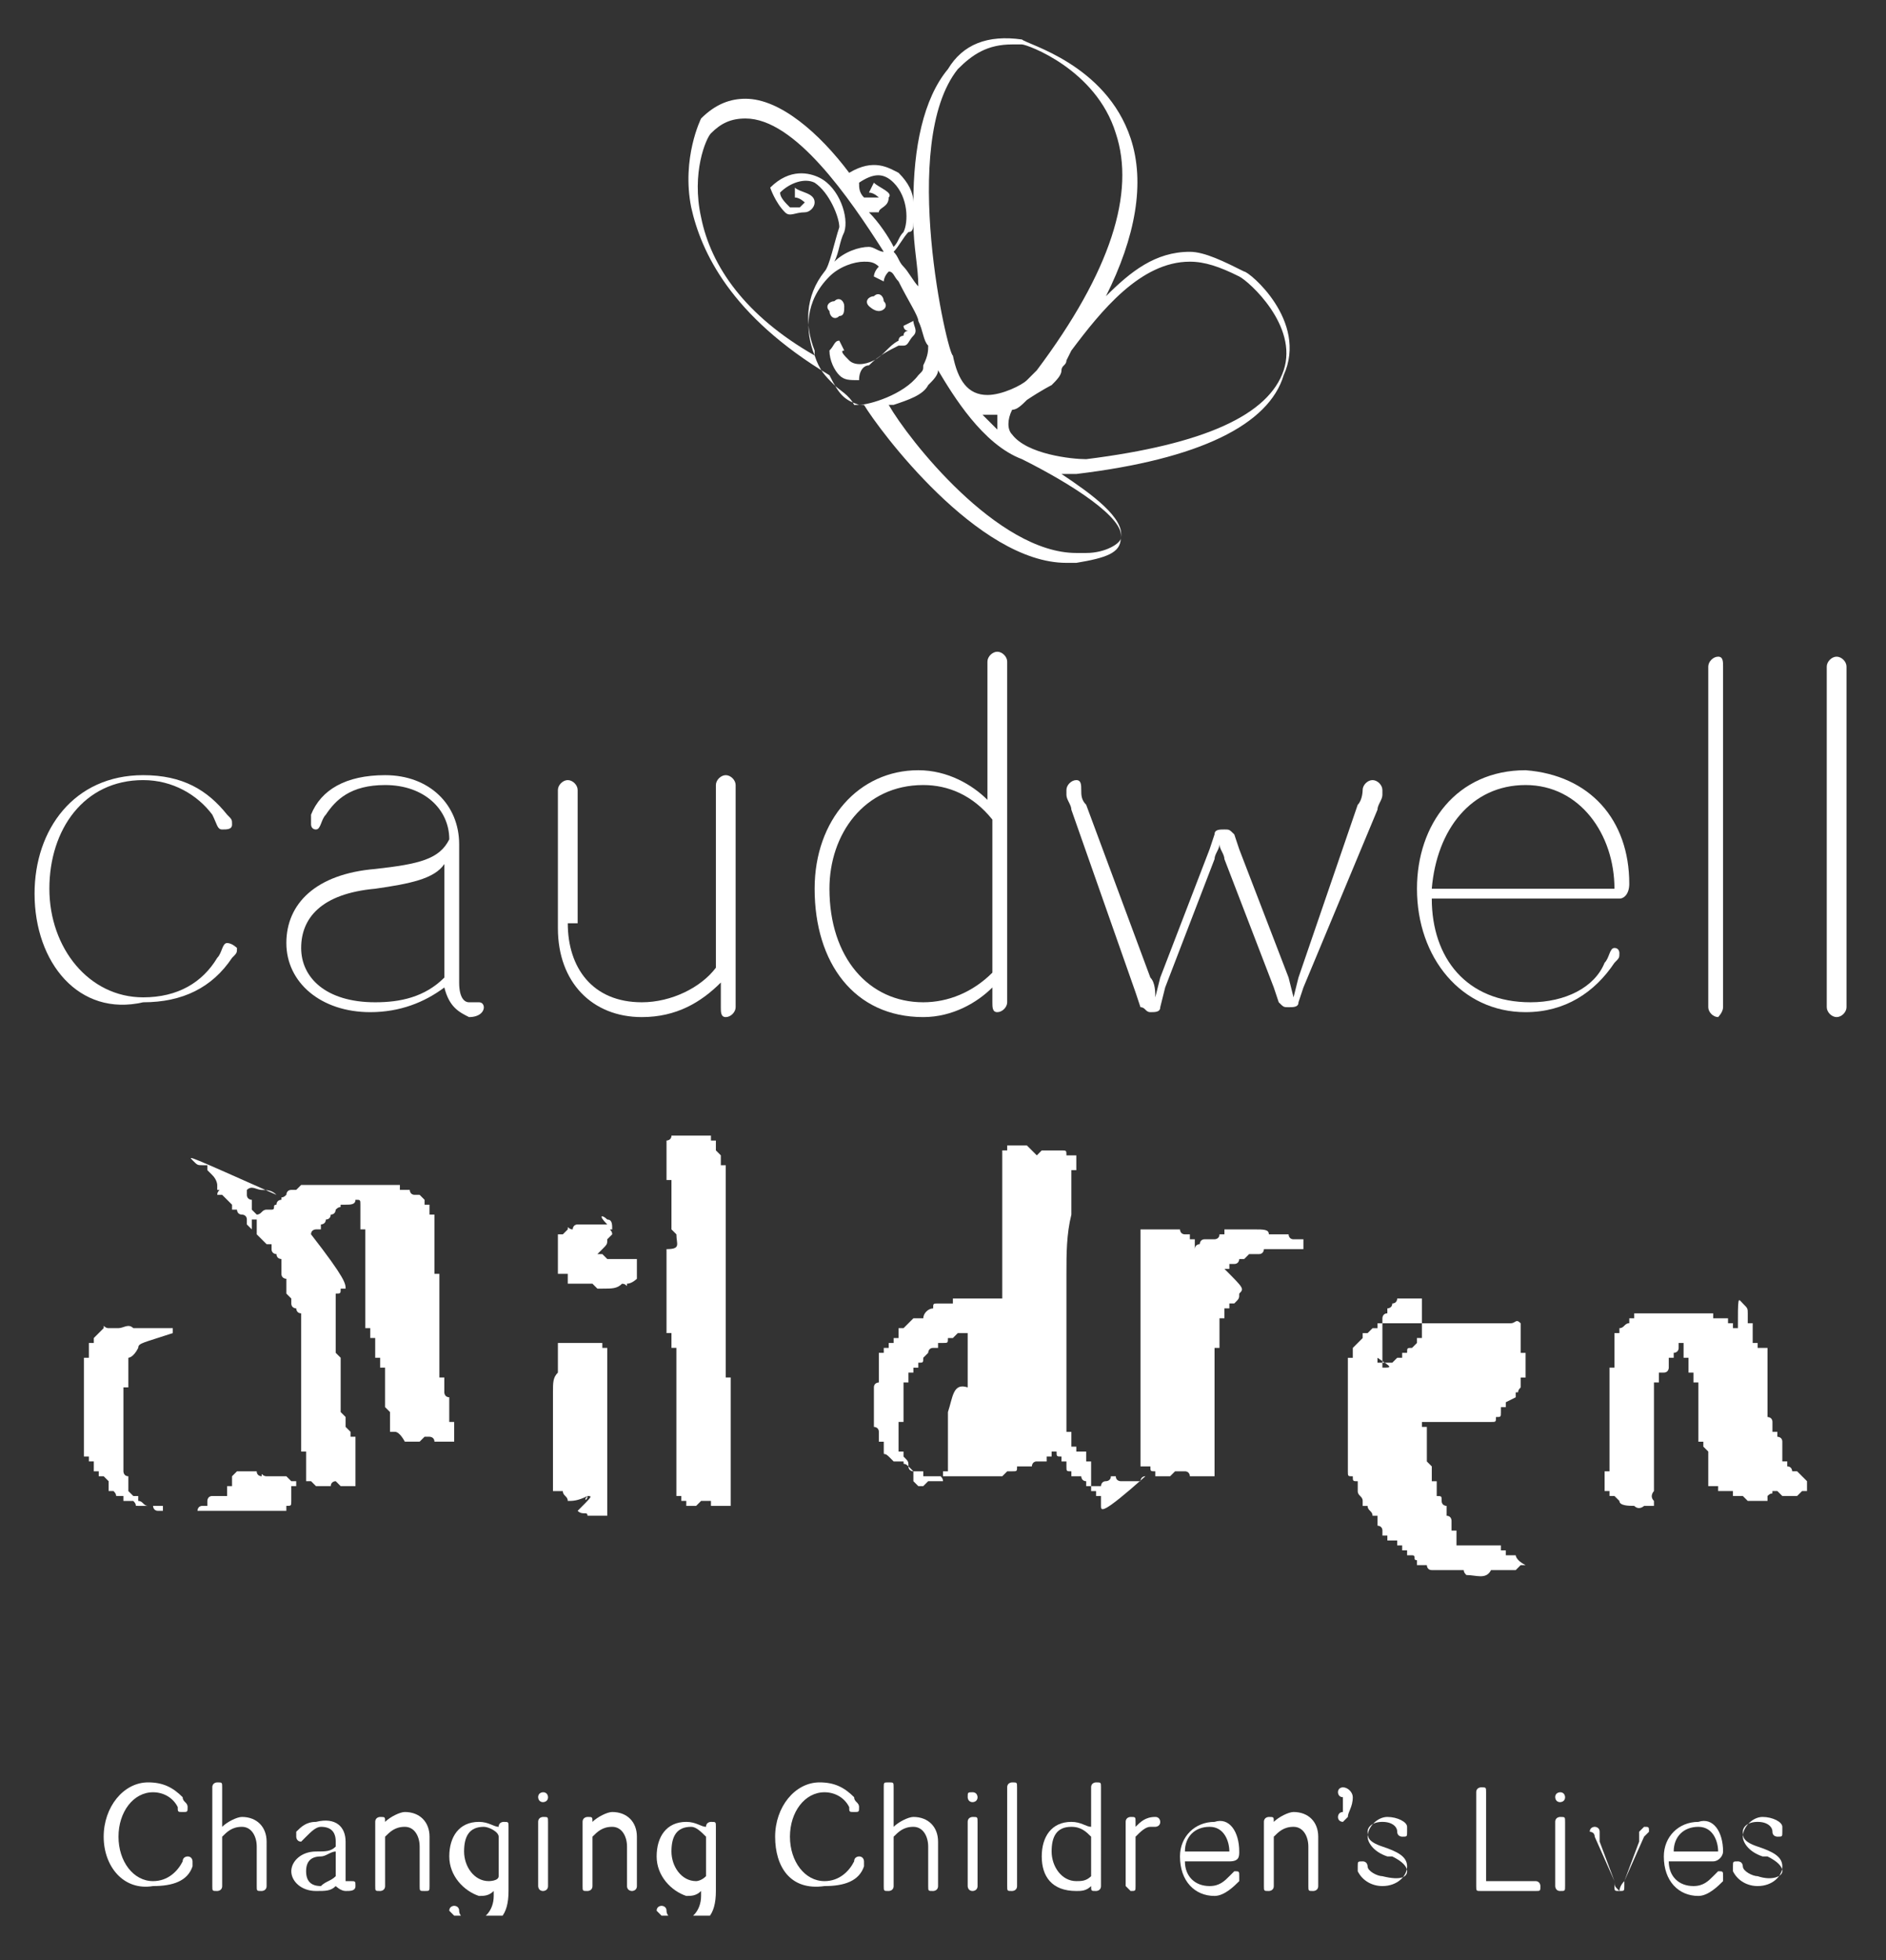 <?xml version="1.0" encoding="utf-8"?>
<!-- Generator: Adobe Illustrator 19.0.0, SVG Export Plug-In . SVG Version: 6.00 Build 0)  -->
<svg version="1.1" id="Layer_1" xmlns="http://www.w3.org/2000/svg" xmlns:xlink="http://www.w3.org/1999/xlink" x="0px" y="0px"
	 viewBox="0 0 38.2 39.7" style="enable-background:new 0 0 38.2 39.7;" xml:space="preserve">
<rect x="0" y="0" width="38.2" height="39.7" fill="#333333" stroke="none"/>
<style type="text/css">
	.st0{clip-path:url(#SVGID_1_);fill:#FFFFFF;}
	.st1{fill:#FFFFFF;}
	.st2{clip-path:url(#SVGID_2_);fill:#FFFFFF;}
	.st3{clip-path:url(#SVGID_3_);fill:#FFFFFF;}
</style>
<g>
	<defs>
		<rect id="SVGID_47_" x="0.7" y="0.7" width="36.7" height="38.1"/>
	</defs>
	<clipPath id="SVGID_1_">
		<use xlink:href="#SVGID_47_"  style="overflow:visible;"/>
	</clipPath>
	<path class="st0" d="M25.2,5.5L25.2,5.5c-0.4-0.2-0.8-0.4-1.1-0.4c-0.7,0-1.2,0.4-1.7,0.9c0.6-1.2,0.8-2.3,0.5-3.2
		c-0.5-1.5-2.1-1.9-2.2-2l0,0c-0.7-0.1-1.2,0.1-1.5,0.6C18.7,2,18.5,3,18.5,4.1c0-0.2-0.1-0.4-0.3-0.6c-0.2-0.1-0.5-0.3-1,0l0,0v0v0
		c-0.6-0.8-1.4-1.5-2.1-1.5c-0.3,0-0.6,0.1-0.9,0.4l0,0c0,0-0.4,0.8-0.2,1.8c0.2,0.9,0.8,2.2,2.8,3.4C17,8,17.1,8.1,17.4,8.2
		c0,0,0,0,0,0l0,0l0,0c0,0,0,0,0,0c0,0,0.1,0,0.1,0c0.3,0.5,2.3,3.2,4.1,3.2c0.1,0,0.2,0,0.2,0c0.6-0.1,0.9-0.2,0.9-0.5
		c0.1-0.4-0.6-0.9-1.2-1.3c0.2,0,0.3,0,0.3,0h0h0c2.5-0.3,3.9-1,4.2-2C26.5,6.5,25.3,5.5,25.2,5.5 M19.4,1.4
		c0.3-0.3,0.6-0.5,1.1-0.5c0.1,0,0.1,0,0.2,0c0.1,0,1.5,0.5,1.9,1.8c0.4,1.2-0.1,2.8-1.6,4.8c-0.1,0.1-0.1,0.1-0.2,0.2
		C20.7,7.8,20.3,8,20,8c-0.4,0-0.6-0.3-0.7-0.8C19.2,7.2,18.2,2.9,19.4,1.4 M16.9,7.8c-0.2-0.2-0.3-0.3-0.4-0.6
		c-0.2-0.5-0.2-1.1,0.3-1.6c0.2-0.2,0.5-0.3,0.7-0.3c0.1,0,0.2,0,0.3,0.1c-0.1,0.1-0.1,0.2-0.1,0.2l0.2,0.1c0,0,0-0.1,0.1-0.2
		c0.1,0,0.1,0.1,0.2,0.2c0.2,0.4,0.4,0.7,0.4,0.8c0.1,0.2,0.1,0.4,0.2,0.5c0,0.1,0,0.2-0.1,0.4c0,0.1,0,0.1-0.1,0.2
		c-0.3,0.4-1,0.6-1.2,0.6c0,0,0,0-0.1,0C17.2,8,17,7.9,16.9,7.8 M20.2,8.4c0,0.1,0,0.2,0,0.3c-0.1-0.1-0.2-0.2-0.3-0.3
		c0.1,0,0.1,0,0.2,0C20,8.4,20.1,8.4,20.2,8.4 M18.5,4.5c0,0.5,0.1,0.9,0.1,1.3c-0.1-0.1-0.2-0.3-0.3-0.4c-0.1-0.1-0.1-0.2-0.2-0.3
		c0.1-0.1,0.2-0.3,0.3-0.4C18.5,4.7,18.5,4.6,18.5,4.5 M17.7,3.7l-0.1,0.2c0.1,0,0.2,0.1,0.2,0.1c0,0,0,0-0.1,0c-0.1,0-0.2,0-0.2,0
		c-0.1-0.1-0.1-0.2-0.1-0.3c0.3-0.2,0.5-0.2,0.7,0c0.3,0.3,0.3,0.8,0.2,1c-0.1,0.1-0.1,0.2-0.2,0.3c-0.1-0.2-0.3-0.5-0.5-0.7
		c0,0,0.1,0,0.2,0C17.8,4.2,18,4.2,18,4C18.1,3.9,17.8,3.8,17.7,3.7 M14.2,4.4c-0.2-0.9,0.1-1.6,0.2-1.7c0.2-0.2,0.4-0.3,0.7-0.3
		c1,0,2.1,1.6,2.8,2.7c-0.1,0-0.2-0.1-0.3-0.1c-0.2,0-0.5,0.1-0.7,0.3c0.1-0.2,0.1-0.4,0.2-0.6c0.1-0.3-0.1-0.9-0.5-1.1
		c-0.2-0.1-0.6-0.2-1,0.2l0,0l0,0c0,0,0.1,0.3,0.3,0.5c0.1,0.1,0.2,0,0.4,0c0.1,0,0.2-0.1,0.2-0.2c0-0.2-0.3-0.2-0.4-0.3l0,0.2
		c0.1,0,0.2,0.1,0.2,0.1c0,0,0,0-0.1,0.1c-0.1,0-0.2,0-0.2,0c-0.1-0.1-0.2-0.2-0.2-0.3c0.2-0.2,0.5-0.3,0.7-0.2
		c0.3,0.2,0.5,0.7,0.5,0.9c-0.1,0.3-0.2,0.8-0.3,0.9c-0.4,0.5-0.4,1.1-0.2,1.6c0,0,0,0.1,0,0.1C15.1,6.4,14.4,5.4,14.2,4.4
		 M22.7,10.9c0,0.1-0.3,0.3-0.7,0.3c-0.1,0-0.1,0-0.2,0h0c-1.6,0-3.4-2.3-3.8-3c0,0,0.1,0,0.1,0c0.3-0.1,0.6-0.2,0.7-0.4
		C18.9,7.7,19,7.6,19,7.5C19.3,8,19.9,9,20.7,9.3C21.7,9.8,22.8,10.5,22.7,10.9 M26,7.5c-0.3,0.9-1.6,1.5-4,1.8
		c-0.3,0-1.2-0.1-1.5-0.5c-0.1-0.1-0.1-0.3,0-0.5c0.1,0,0.2-0.1,0.3-0.2c0.3-0.2,0.5-0.3,0.5-0.3l0,0c0.1-0.1,0.2-0.2,0.2-0.3
		c0-0.1,0.1-0.1,0.1-0.2l0.1-0.2c0.6-0.8,1.4-1.8,2.4-1.8c0.3,0,0.6,0.1,1,0.3C25.3,5.7,26.3,6.6,26,7.5"/>
</g>
<g>
	<path class="st1" d="M13.7,25C13.7,25,13.7,25,13.7,25L13.7,25c-0.1-0.1-0.1-0.1-0.1-0.1l0,0c0,0,0,0,0,0c0,0,0,0,0,0
		c0,0,0-0.1,0-0.1c0,0,0,0,0,0c0-0.1,0-0.1,0-0.2c0,0,0,0,0,0c0,0,0-0.1,0-0.1c0,0,0,0,0,0c0-0.1,0-0.1,0-0.2c0,0,0,0,0,0
		c0,0,0-0.1,0-0.1c0,0,0,0,0,0c0,0,0,0,0-0.1c0,0,0,0,0,0c0,0,0-0.1,0-0.1c0,0,0,0,0,0c0,0,0-0.1,0-0.1c0,0,0,0-0.1,0
		c0,0,0-0.1,0-0.1c0,0,0,0,0,0c0,0,0,0,0,0l0,0c0,0,0,0,0-0.1c0,0,0,0,0,0c0,0,0,0,0-0.1h0c0,0,0,0,0,0c0,0,0,0,0,0c0,0,0-0.1,0-0.1
		h0c0,0,0,0,0,0h0c0-0.1,0-0.2,0-0.2h0v0h0c0-0.1,0-0.1,0-0.2c0,0,0.1,0,0.1-0.1c0,0,0,0,0,0c0,0,0.1,0,0.1,0c0,0,0,0,0,0
		c0.1,0,0.1,0,0.2,0c0.1,0,0.2,0,0.3,0v0c0,0,0,0,0,0c0,0,0,0,0,0c0,0,0,0,0.1,0c0,0,0,0,0,0c0,0,0,0,0.1,0c0,0,0,0,0,0.1
		c0,0,0,0,0,0c0,0,0,0,0,0c0,0,0.1,0,0.1,0c0,0,0,0,0,0h0c0,0,0,0,0,0c0,0,0,0,0,0c0,0,0,0.1,0,0.1c0,0,0,0,0,0c0,0,0,0.1,0,0.1
		c0,0,0,0,0.1,0.1v0c0,0,0,0,0,0c0,0,0,0.1,0,0.1h0c0,0,0,0,0,0l0,0c0,0,0,0.1,0,0.1c0,0,0,0,0.1,0c0,0.1,0,0.1,0,0.2c0,0,0,0,0,0
		c0,0,0,0,0,0.1c0,0,0,0,0,0v0c0,0,0,0,0,0c0,0,0,0,0,0c0,0,0,0,0,0v0c0,0,0,0,0,0c0,0,0,0,0,0.1c0,0,0,0,0,0c0,0,0,0.1,0,0.1
		c0,0,0,0,0,0c0,0.1,0,0.1,0,0.2c0,0,0,0,0,0c0,0,0,0,0,0c0,0,0,0,0,0c0,0,0,0.1,0,0.1c0,0,0,0,0,0c0,0,0,0.1,0,0.1h0c0,0,0,0,0,0.1
		c0,0,0,0,0,0c0,0,0,0.1,0,0.1c0,0,0,0,0,0c0,0,0,0,0,0h0v0h0c0,0,0,0.1,0,0.1h0c0,0,0,0,0,0h0c0,0,0,0,0,0.1c0,0,0,0,0,0
		c0,0.1,0,0.1,0,0.1c0,0,0,0,0,0c0,0,0,0.1,0,0.1h0c0,0,0,0,0,0h0c0,0,0,0.1,0,0.1h0c0,0,0,0.1,0,0.1h0c0,0,0,0,0,0h0c0,0,0,0,0,0.1
		c0,0,0,0,0,0c0,0,0,0,0,0.1c0,0,0,0,0,0c0,0,0,0.1,0,0.1c0,0,0,0,0,0c0,0,0,0,0,0c0,0,0,0,0,0c0,0,0,0.1,0,0.1c0,0,0,0,0,0
		c0,0,0,0,0,0h0c0,0,0,0,0,0.1c0,0,0,0,0,0c0,0,0,0.1,0,0.1c0,0,0,0,0,0c0,0,0,0.1,0,0.1c0,0,0,0,0,0c0,0,0,0.1,0,0.1h0c0,0,0,0,0,0
		h0c0,0.1,0,0.1,0,0.2c0,0,0,0,0,0c0,0,0,0,0,0.1c0,0,0,0,0,0c0,0,0,0,0,0.1c0,0,0,0,0,0c0,0.2,0,0.4,0,0.5c0,0,0,0,0,0
		c0,0,0,0.1,0,0.1c0,0,0,0,0,0c0,0.1,0,0.1,0,0.2c0,0,0,0,0,0c0,0,0,0,0,0c0,0,0,0,0,0c0,0,0,0,0,0.1h0c0,0,0,0.1,0,0.1
		c0,0.1,0,0.2,0,0.3c0,0,0,0.1,0,0.1c0,0,0,0,0.1,0c0,0,0,0,0,0.1c0,0,0,0,0,0c0,0.2,0,0.4,0,0.6c0,0.2,0,0.5,0,0.7c0,0.3,0,0.7,0,1
		h0c0,0,0,0,0,0c0,0,0,0,0,0c0,0.1,0,0.1,0,0.2c0,0,0,0,0,0c0,0,0,0,0,0c0,0,0,0-0.1,0c0,0,0,0,0,0c0,0,0,0-0.1,0c0,0,0,0,0,0h0
		c0,0,0,0,0,0c-0.1,0-0.1,0-0.2,0c0,0,0,0,0-0.1c0,0,0,0-0.1,0c0,0,0,0,0,0c0,0,0,0-0.1,0c0,0-0.1,0.1-0.1,0.1c0,0,0,0,0,0
		c0,0,0,0,0,0c0,0-0.1,0-0.1,0c0,0-0.1,0-0.1,0c0,0,0,0,0-0.1c0,0,0,0,0,0c0,0,0,0,0,0h0c0,0,0,0,0,0c0,0-0.1,0-0.1,0c0,0,0,0,0-0.1
		c0,0-0.1,0-0.1,0c0-0.1,0-0.1,0-0.2c0,0,0-0.3,0-0.4c0-0.3,0-0.7,0-1c0,0,0-0.2,0-0.3c0-0.1,0-0.2,0-0.3c0-0.1,0-0.2,0-0.3
		c0,0,0,0,0,0c0,0,0,0,0,0c0,0,0,0,0,0c0,0,0,0,0,0h0c0-0.2,0-0.4,0-0.5c0,0,0,0-0.1,0c0,0,0,0,0,0c0,0,0,0,0,0c0-0.1,0-0.1,0-0.2
		c0,0,0,0,0,0c0,0,0,0,0-0.1c0,0,0,0-0.1,0c0,0,0-0.1,0-0.1c0,0,0-0.1,0-0.1h0c0,0,0,0,0,0c0,0,0,0,0,0c0,0,0-0.1,0-0.1
		c0,0,0-0.1,0-0.1c0,0,0,0,0,0c0,0,0-0.1,0-0.1c0,0,0,0,0,0c0,0,0,0,0,0h0c0-0.1,0-0.1,0-0.2c0,0,0,0,0,0c0,0,0-0.1,0-0.1h0
		c0,0,0,0,0,0c0,0,0,0,0,0c0,0,0-0.1,0-0.1c0,0,0,0,0,0c0,0,0,0,0-0.1c0,0,0,0,0,0c0,0,0-0.1,0-0.1h0c0,0,0,0,0-0.1h0c0,0,0,0,0,0h0
		c0,0,0-0.1,0-0.1c0,0,0,0,0,0c0-0.1,0-0.2,0-0.3c0,0,0,0,0,0c0,0,0,0,0-0.1h0c0,0,0,0,0,0h0C13.8,25.3,13.7,25.2,13.7,25"/>
	<path class="st1" d="M3.9,23.5C3.9,23.5,3.9,23.5,3.9,23.5C4,23.5,4,23.5,3.9,23.5C4,23.6,4,23.6,4.1,23.6c0,0,0,0,0,0
		c0,0,0,0,0.1,0c0,0,0,0,0,0c0,0,0,0,0,0c0,0,0,0.1,0,0.1c0,0,0,0,0.1,0.1c0.1,0.1,0.1,0.2,0.1,0.2c0,0,0,0,0,0h0c0,0,0,0,0,0
		c0,0,0,0,0,0c0,0,0,0,0,0c0,0,0,0,0,0c0,0,0,0,0,0.1c0.1,0,0,0,0,0.1h0v0c0,0,0,0,0,0c0,0,0,0,0,0c0,0,0,0,0,0c0,0,0,0,0,0
		c0,0,0,0,0.1,0c0,0,0.1,0.1,0.1,0.1c0,0,0,0,0,0c0,0,0.1,0.1,0.1,0.1c0,0,0,0,0,0c0,0,0,0,0,0c0,0,0,0,0,0c0,0,0,0,0,0c0,0,0,0,0,0
		c0,0,0,0.1,0,0.1c0,0,0,0,0.1,0c0,0,0,0.1,0.1,0.1c0,0,0,0,0,0c0,0,0,0,0,0c0,0,0,0,0,0c0,0,0,0,0,0c0,0,0,0,0,0c0,0,0,0,0,0
		c0,0,0.1,0,0.1,0.1c0,0,0,0,0,0c0,0,0,0,0,0c0,0,0,0,0,0h0c0,0,0,0,0,0c0,0,0,0,0,0c0,0,0,0,0,0c0,0,0,0,0,0c0,0,0,0,0,0
		c0,0,0,0,0,0v0c0,0,0,0,0,0v0c0,0,0,0,0,0v0c0,0,0,0,0,0c0,0,0,0,0,0c0,0,0,0,0,0c0,0,0,0.1,0,0.1h0c0,0,0.1,0.1,0.1,0.1h0
		c0,0,0,0,0,0c0,0,0,0,0-0.1h0c0,0,0,0,0,0h0c0,0,0,0,0,0c0,0,0,0,0,0c0,0,0-0.1,0-0.1h0c0,0,0,0,0,0h0v0c0,0,0,0,0.1,0
		c0,0,0,0,0-0.1c0.1,0,0.1-0.1,0.2-0.1c0,0,0,0,0,0c0,0,0,0,0.1,0c0.1,0,0-0.1,0.1-0.1c0-0.1,0.1-0.1,0.1-0.1c0-0.1,0,0,0.1-0.1
		c0,0,0-0.1,0.1-0.1c0,0,0.1,0,0.1,0c0,0,0,0,0.1-0.1c0,0,0,0,0,0c0,0,0,0,0.1,0c0,0,0,0,0,0c0,0,0,0,0,0c0,0,0,0,0,0c0,0,0,0,0.1,0
		v0c0,0,0,0,0,0c0,0,0,0,0,0c0,0,0.1,0,0.1,0c0,0,0,0,0,0c0.1,0,0.1,0,0.2,0v0c0,0,0,0,0,0c0,0,0,0,0,0c0,0,0,0,0.1,0c0,0,0,0,0,0
		c0,0,0.1,0,0.1,0c0,0,0,0,0,0c0,0,0,0,0,0c0,0,0,0,0,0c0,0,0.4,0,0.4,0c0,0,0,0,0,0c0,0,0,0,0.1,0v0c0,0,0,0,0.1,0c0,0,0,0,0,0
		c0.1,0,0.3,0,0.4,0c0,0,0,0,0,0c0,0,0.1,0,0.1,0c0,0,0,0,0,0c0,0,0.1,0,0.1,0c0,0,0,0,0,0c0,0,0.1,0,0.1,0c0,0,0,0,0,0.1h0v0
		c0,0,0,0,0.1,0c0,0,0,0,0,0c0,0,0.1,0,0.1,0c0,0,0,0.1,0.1,0.1c0,0,0,0,0.1,0c0,0,0.1,0.1,0.1,0.1h0c0,0,0,0,0,0.1c0,0,0,0,0,0
		c0,0,0,0,0,0c0,0,0,0,0.1,0c0,0,0,0,0,0.1h0c0,0,0,0,0,0c0,0,0,0,0,0c0,0,0,0,0,0.1c0,0,0,0,0.1,0c0,0,0,0,0,0c0,0,0,0,0,0
		c0,0,0,0.1,0,0.1c0,0,0,0,0,0c0,0,0,0.1,0,0.1c0,0,0,0,0,0v0c0,0,0,0.1,0,0.2c0,0,0,0,0,0c0,0,0,0.1,0,0.1c0,0,0,0,0,0c0,0,0,0,0,0
		h0c0,0,0,0,0,0.1c0,0,0,0,0,0c0,0,0,0,0,0c0,0,0,0,0,0c0,0,0,0.1,0,0.1h0c0,0,0,0,0,0c0,0,0,0,0,0c0,0.1,0,0.2,0,0.3c0,0,0,0,0,0
		c0,0,0,0.1,0,0.1c0,0,0,0,0,0c0,0,0,0.1,0,0.1c0,0,0,0,0.1,0c0,0.2,0,0.3,0,0.5c0,0,0,0,0,0c0,0.1,0,0.2,0,0.3c0,0,0,0,0,0
		c0,0,0,0.1,0,0.2h0c0,0,0,0,0,0.1c0,0,0,0,0,0c0,0,0,0,0,0h0c0,0,0,0,0,0c0,0,0,0,0,0c0,0,0,0.1,0,0.1c0,0,0,0,0,0c0,0,0,0,0,0.1
		c0,0,0,0,0,0c0,0,0,0.1,0,0.1c0,0,0,0,0,0c0,0,0,0,0,0c0,0,0,0,0,0c0,0.1,0,0.2,0,0.4c0,0,0,0,0,0c0,0,0,0.1,0,0.2c0,0,0,0.1,0,0.1
		c0,0,0.1,0,0.1,0c0,0.1,0,0.2,0,0.3c0,0,0,0.1,0.1,0.1c0,0,0,0,0,0c0,0,0,0.1,0,0.1c0,0,0,0,0,0c0,0,0,0,0,0.1c0,0,0,0,0,0
		c0,0.1,0,0.1,0,0.2c0,0,0,0,0,0c0,0,0,0,0,0c0,0,0,0,0,0c0,0,0,0.1,0,0.1h0c0,0,0,0,0,0c0,0,0,0,0.1,0c0,0,0,0.2,0,0.2c0,0,0,0,0,0
		c0,0,0,0.2,0,0.2c0,0-0.1,0-0.1,0c0,0,0,0-0.1,0c0,0-0.2,0-0.2,0c0-0.1-0.1-0.1-0.1-0.1c0,0-0.1,0-0.1,0c0,0,0,0,0,0l-0.1,0.1
		c0,0,0,0,0,0c0,0,0,0,0,0c0,0-0.2,0-0.3,0c0,0-0.1-0.2-0.2-0.2c-0.1,0-0.1,0-0.1,0h0c0-0.1,0-0.1,0-0.2c0,0,0,0,0,0
		c0-0.1,0-0.1,0-0.2c0,0,0,0-0.1-0.1c0,0,0-0.1,0-0.1c0,0,0,0,0,0c0,0,0,0,0,0c0,0,0,0,0,0v0c0,0,0,0,0,0c0-0.1,0-0.1,0-0.2
		c0,0,0,0,0,0c0,0,0,0,0,0c0,0,0,0,0,0c0,0,0,0,0,0c0,0,0,0,0,0v0c0,0,0,0,0,0c0,0,0,0,0,0h0c0,0,0-0.1,0-0.1l0,0c0,0,0,0,0-0.1
		c0,0,0,0,0,0c0-0.1,0-0.2,0-0.3c0,0,0,0-0.1,0c0-0.1,0-0.2,0-0.2c0,0,0,0-0.1,0c0-0.1,0-0.2,0-0.4c0,0,0,0-0.1,0c0,0,0-0.1,0-0.1
		l0,0c0,0,0-0.1,0-0.1c0,0,0,0,0,0c0,0,0,0,0,0c0,0,0,0-0.1,0c0-0.1,0-0.1,0-0.2c0,0,0,0,0,0c0,0,0,0,0,0h0c0-0.1,0-0.1,0-0.2
		c0,0,0,0,0,0c0,0,0,0,0,0c0,0,0,0,0-0.1c0,0,0,0,0,0c0-0.1,0-0.1,0-0.2c0,0,0,0,0,0c0,0,0-0.1,0-0.1h0v0h0c0-0.1,0-0.2,0-0.3
		c0,0,0,0,0,0c0,0,0,0,0,0c0,0,0,0,0,0c0,0,0-0.1,0-0.1c0,0,0,0,0,0v0h0c0,0,0-0.1,0-0.1h0c0,0,0,0,0,0c0,0,0,0,0,0c0,0,0-0.1,0-0.1
		c0,0,0,0,0,0c0-0.1,0-0.1,0-0.2c0,0,0,0,0,0c0,0,0,0,0-0.1c0,0,0,0,0,0c0,0,0-0.1,0-0.1c0,0,0,0,0,0c0,0,0,0,0,0h0c0,0,0,0,0-0.1
		c0,0,0,0,0,0c0,0,0-0.1,0-0.1c0,0,0,0,0,0c0,0,0,0,0,0c0,0,0,0-0.1,0c0-0.1,0-0.1,0-0.2c0,0,0,0,0,0c0-0.1,0-0.1,0-0.2c0,0,0,0,0,0
		c0,0,0-0.1,0-0.1h0c0,0,0,0,0,0h0c0,0,0,0,0,0c0,0,0,0,0,0c0,0,0,0,0,0h0c0-0.1,0-0.1-0.1-0.1c0,0.1-0.1,0.1-0.2,0.1c0,0,0,0,0,0
		c-0.1,0-0.1,0-0.1,0c0,0.1,0,0-0.1,0.1c0,0,0,0,0,0c0,0,0,0,0,0c0,0,0,0,0,0c0,0,0,0,0,0c0,0,0,0.1-0.1,0.1h0l0,0
		c0,0,0,0.1-0.1,0.1c0,0.1-0.1,0.1-0.1,0.1c0,0,0,0,0,0h0c0,0,0,0,0,0.1c0,0,0,0-0.1,0v0c0,0-0.1,0-0.1,0.1C7,25.9,7,26,7,26.1
		c0,0,0,0-0.1,0c0,0.1,0,0.1-0.1,0.1c0,0,0,0.1,0,0.1c0,0,0,0,0,0c0,0.1,0,0.1,0,0.2h0c0,0,0,0,0,0h0c0,0,0,0.1,0,0.1h0c0,0,0,0,0,0
		c0,0,0,0,0,0c0,0,0,0,0,0.1c0,0,0,0,0,0c0,0,0,0.1,0,0.1h0c0,0,0,0.1,0,0.1c0,0,0,0,0,0c0,0,0,0.1,0,0.1h0c0,0,0,0.1,0,0.1h0
		c0,0,0,0.1,0,0.1c0,0-0.1,0,0,0h0c0,0,0,0,0,0.1h0c0,0,0,0,0,0c0,0,0,0,0,0c0,0,0,0.1,0,0.1c0,0,0.1,0.1,0.1,0.1c0,0,0,0.1,0,0.1
		c0,0,0,0,0,0c0,0,0,0.1,0,0.1l0,0c0,0,0,0,0,0h0c0,0.1,0,0.1,0,0.2h0c0,0,0,0,0,0.1c0,0,0,0,0,0c0,0,0,0,0,0c0,0,0,0,0,0
		c0,0.1,0,0.1,0,0.2c0,0,0,0,0,0c0,0,0,0,0,0c0,0,0,0,0,0c0,0,0,0,0,0h0c0,0,0,0.1,0,0.1c0,0,0,0,0,0c0,0,0,0,0,0c0,0,0,0,0,0
		c0,0,0,0.1,0,0.1c0,0,0,0,0,0c0,0.1,0,0.2,0,0.2c0,0,0,0,0.1,0.1c0,0.1,0,0.1,0,0.2c0,0,0,0,0,0c0,0,0,0,0,0c0,0,0,0,0.1,0.1
		c0,0,0,0.1,0,0.1c0,0,0,0,0.1,0c0,0,0,0,0,0c0,0.1,0,0.2,0,0.4c0,0,0,0,0,0v0c0,0,0,0,0,0c0,0,0,0,0,0c0,0,0,0,0,0
		c0,0.1,0,0.1,0,0.2h0c0,0,0,0,0,0c0,0,0,0,0,0c0,0,0,0,0,0c0,0,0,0,0,0c0,0.1,0,0.2,0,0.4c0,0,0,0,0,0v0c0,0,0,0,0,0c0,0,0,0,0,0
		c-0.1,0-0.2,0-0.3,0c0,0-0.1-0.1-0.1-0.1c0,0-0.1,0-0.1,0.1c0,0,0,0,0,0c0,0-0.3,0-0.3,0c0,0-0.1-0.1-0.1-0.1c0,0-0.1,0-0.1,0
		c0-0.1,0-0.2,0-0.3c0,0,0,0,0,0c0,0,0,0,0,0c0,0,0,0,0,0c0-0.1,0-0.2,0-0.3c0,0,0,0-0.1,0c0-0.1,0-0.2,0-0.3h0c0,0,0,0,0-0.1
		c0,0,0,0,0,0c0,0,0-0.1,0-0.1c0,0,0,0,0,0c0,0,0,0,0-0.1c0,0,0,0,0,0c0-0.1,0-0.1,0-0.2c0,0,0,0,0,0c0,0,0,0,0,0h0c0,0,0,0,0,0h0
		c0-0.1,0-0.1,0-0.2h0c0,0,0,0,0,0c0,0,0,0,0,0c0,0,0-0.1,0-0.1c0,0,0,0,0,0c0,0,0-0.1,0-0.1c0,0,0,0,0,0c0,0,0-0.1,0-0.1h0
		c0-0.1,0-0.2,0-0.2c0,0,0,0,0,0c0,0,0,0,0-0.1h0c0-0.1,0-0.1,0-0.2h0c0,0,0,0,0,0h0c0,0,0,0,0-0.1c0,0,0,0,0,0c0,0,0,0,0,0h0
		c0,0,0-0.1,0-0.1c0,0,0,0,0,0c0,0,0-0.1,0-0.1h0c0-0.1,0-0.1,0-0.2c0,0,0,0,0,0c0,0,0,0,0,0c0,0,0,0,0,0c0,0,0,0,0,0c0,0,0,0,0,0
		c0,0,0,0,0,0h0c0,0,0,0,0,0c0,0,0,0,0,0c0,0,0,0,0,0c0,0,0,0,0,0c0,0,0,0,0,0c0,0,0,0,0,0c0,0,0,0,0,0c0,0,0,0,0,0c0,0,0,0,0-0.1
		c0,0,0,0,0,0c0,0,0-0.1,0-0.1c0,0,0,0,0,0c0,0,0,0,0,0c0,0,0,0,0,0c0,0,0,0,0,0c0,0,0-0.1,0-0.1c0,0,0,0,0,0c0,0,0,0,0-0.1
		c0,0,0,0,0,0c0,0,0,0,0-0.1c-0.1,0-0.1-0.1-0.1-0.1c0,0-0.1,0-0.1-0.1c0,0,0,0,0,0c0,0,0,0,0,0c0,0,0,0,0,0c0,0,0,0,0,0
		c0,0,0-0.1,0-0.1c0,0,0,0-0.1-0.1v0c0,0,0,0,0,0c0,0,0,0,0-0.1h0c0,0,0,0,0,0c0,0,0,0,0,0c0,0,0-0.1,0-0.1c0,0,0,0,0,0
		c0,0,0,0,0-0.1c0,0,0,0,0,0c0,0,0,0,0,0c0,0-0.1,0-0.1-0.1c0,0,0,0,0-0.1c0,0,0,0,0,0c0,0,0,0,0-0.1c0,0,0,0,0,0c0,0,0,0,0-0.1
		c0,0,0,0,0,0c0,0,0,0,0,0c0,0,0,0,0,0v0c0,0,0,0,0,0c0,0,0,0,0,0c0,0,0,0,0,0c0,0,0,0,0,0c0,0-0.1,0-0.1-0.1c0,0,0,0,0,0
		c0,0-0.1,0-0.1-0.1c0,0,0-0.1,0-0.1c0,0,0,0-0.1,0c0,0,0,0,0,0c0,0,0,0,0,0c0,0,0,0,0,0c0,0,0,0-0.1-0.1v0c0,0,0,0,0,0v0
		c0,0-0.1-0.1-0.1-0.1c0,0,0-0.1,0-0.1c0,0,0,0,0,0c0,0,0,0,0,0c0,0,0,0,0,0c0,0,0-0.1,0-0.1c0,0,0,0,0,0c0,0,0,0,0-0.1c0,0,0,0,0,0
		c0,0,0,0,0,0c0,0,0,0,0,0c0,0,0,0,0,0c0,0,0,0,0,0c0,0,0,0,0-0.1c0,0,0,0,0,0c0,0,0,0,0,0c0,0,0,0,0,0c0,0,0,0,0,0c0,0,0,0-0.1-0.1
		c0,0,0,0,0-0.1c0,0,0,0,0,0c0,0,0-0.1,0-0.1c0,0,0,0,0,0c0,0,0,0,0,0c0,0-0.1,0-0.1-0.1c0,0,0,0,0,0c0,0,0,0,0,0c0,0,0-0.1,0-0.1
		c0,0,0,0,0,0c0.1-0.1,0.2,0,0.3,0c0.1,0,0.2,0,0.3,0.1c0,0,0,0,0,0C3.8,23.4,3.8,23.4,3.9,23.5L3.9,23.5
		C3.9,23.4,3.9,23.4,3.9,23.5"/>
	<path class="st1" d="M25.1,26.2c0,0.1,0,0.1-0.1,0.2c0,0,0,0,0,0c0,0,0,0,0,0l0,0c0,0,0,0-0.1,0c0,0,0,0.1,0,0.1c0,0,0,0-0.1,0
		c0,0,0,0,0,0c0,0,0,0,0,0c0,0,0,0.1,0,0.1c0,0,0,0,0,0c0,0,0,0.1,0,0.1c0,0,0,0,0,0c0,0,0,0,0,0c0,0,0,0-0.1,0c0,0.1,0,0.1,0,0.2h0
		v0h0c0,0,0,0.1,0,0.1c0,0,0,0,0,0c0,0,0,0.1,0,0.1c0,0,0,0,0,0c0,0.1,0,0.1,0,0.2h0c0,0,0,0,0,0c0,0,0,0-0.1,0c0,0,0,0.1,0,0.1
		c0,0,0,0,0,0v0c0,0,0,0,0,0c0,0.1,0,0.1,0,0.2c0,0.1,0,0.3,0,0.4c0,0,0,0,0,0c0,0,0,0,0,0h0c0,0,0,0.1,0,0.1c0,0,0,0,0,0
		c0,0.1,0,0.2,0,0.3l0,0c0,0,0,0,0,0c0,0,0,0,0,0c0,0,0,0,0,0c0,0,0,0,0,0c0,0.1,0,0.1,0,0.2c0,0,0,0,0,0c0,0.1,0,0.1,0,0.2
		c0,0,0,0,0,0c0,0,0,0.1,0,0.1c0,0.1,0,0.2,0,0.3h0c0,0,0,0,0,0.1c0,0,0,0,0,0c0,0.2,0,0.3,0,0.5c0,0,0,0,0,0c0,0,0,0,0,0
		c0,0,0,0,0,0c0,0,0,0.1,0,0.1c0,0-0.1,0-0.1,0c0,0-0.1,0-0.1,0c0,0,0,0,0,0c-0.1,0-0.2,0-0.3,0c0,0,0-0.1-0.1-0.1c0,0,0,0-0.1,0
		c0,0,0,0,0,0c0,0-0.1,0-0.1,0c0,0-0.1,0.1-0.1,0.1h0c0,0,0,0,0,0c-0.1,0-0.2,0-0.3,0c0,0,0,0,0-0.1c-0.1,0-0.1,0-0.1-0.1
		c-0.1,0-0.1,0-0.2,0c0-0.1,0-0.3,0-0.4c0-0.3,0-0.5,0-0.8h0c0,0,0,0,0-0.1c0,0,0,0,0,0c0-0.1,0-0.2,0-0.4c0,0,0,0,0,0
		c0,0,0-0.1,0-0.1h0c0-0.1,0-0.2,0-0.4h0c0,0,0-0.1,0-0.1c0,0,0,0,0,0c0,0,0,0,0,0h0c0-0.2,0-0.3,0-0.5c0,0,0,0,0,0
		c0-0.1,0-0.1,0-0.2l0,0c0,0,0,0,0,0c0,0,0,0,0,0c0,0,0-0.1,0-0.1c0,0,0,0,0,0c0,0,0,0,0-0.1c0,0,0,0,0,0c0,0,0-0.1,0-0.1
		c0,0,0,0,0,0c0-0.1,0-0.1,0-0.2c0,0,0,0,0,0c0,0,0,0,0,0l0,0c0,0,0,0,0-0.1c0,0,0,0,0,0c0,0,0,0,0-0.1c0,0,0,0,0,0v0c0,0,0,0,0,0
		c0,0,0-0.1,0-0.1c0,0,0,0,0,0c0,0,0,0,0,0c0,0,0,0,0,0c0-0.1,0-0.1,0-0.2h0c0,0,0,0,0,0c0,0,0,0,0,0c0-0.1,0-0.2,0-0.3c0,0,0,0,0,0
		c0,0,0,0,0,0c0,0,0,0,0,0c0,0,0-0.1,0-0.1h0c0,0,0-0.1,0-0.1c0,0,0,0,0,0c0,0,0-0.1,0-0.1c0,0,0,0,0,0c0,0,0-0.1,0-0.1c0,0,0,0,0,0
		c0,0,0-0.1,0-0.1c0,0,0,0,0.1,0v0c0,0,0.1,0,0.1,0c0.1,0,0.4,0,0.5,0c0,0,0.1,0,0.1,0c0,0,0,0.1,0.1,0.1c0,0,0,0,0.1,0c0,0,0,0,0,0
		c0,0,0,0.1,0,0.1c0,0,0,0,0.1,0c0,0,0,0.1,0,0.1h0c0,0,0,0,0,0.1c0,0,0,0,0,0c0,0,0,0,0,0c0,0,0,0,0,0c0,0,0-0.1,0.1-0.1
		c0,0,0-0.1,0.1-0.1h0c0,0,0,0,0,0c0,0,0,0,0,0c0,0,0,0,0,0c0,0,0,0,0,0c0,0,0,0,0,0c0,0,0,0,0,0c0,0,0,0,0,0h0c0,0,0,0,0,0
		c0,0,0.1,0,0.1,0c0,0,0,0,0,0c0,0,0,0,0.1,0v0c0,0,0.1,0,0.1-0.1c0,0,0,0,0,0c0,0,0.1,0,0.1,0c0,0,0,0,0-0.1c0,0,0.1,0,0.1,0
		c0,0,0,0,0,0c0,0,0.1,0,0.1,0c0,0,0,0,0,0h0v0c0,0,0.1,0,0.1,0c0,0,0,0,0,0c0,0,0,0,0,0c0,0,0,0,0,0c0,0,0.1,0,0.1,0c0,0,0,0,0,0
		c0.1,0,0.1,0,0.2,0c0.2,0,0.3,0,0.3,0.1c0,0,0,0,0,0c0,0,0,0,0,0c0,0,0,0,0,0c0.1,0,0.2,0,0.3,0c0,0,0,0,0,0c0,0,0.1,0,0.1,0
		c0,0,0,0.1,0.1,0.1c0.1,0,0.1,0,0.2,0c0,0,0,0.1,0,0.2c0,0,0,0,0,0v0c0,0,0,0-0.1,0c0,0,0,0,0,0c0,0,0,0-0.1,0v0c0,0-0.1,0-0.1,0v0
		h0c0,0,0,0,0,0c0,0-0.1,0-0.1,0v0c0,0,0,0-0.1,0v0c0,0,0,0-0.1,0v0c-0.1,0-0.1,0-0.2,0c0,0,0,0.1-0.1,0.1c0,0,0,0-0.1,0
		c0,0,0,0,0,0c0,0,0,0,0,0c0,0,0,0,0,0c0,0,0,0-0.1,0c0,0,0,0-0.1,0.1c0,0,0,0-0.1,0c0,0,0,0.1-0.1,0.1c0,0,0,0-0.1,0
		c0,0,0,0.1,0,0.1c0,0,0,0-0.1,0v0c0,0,0,0,0,0c0,0,0,0,0,0C25.2,26.1,25.2,26.1,25.1,26.2C25.2,26.1,25.2,26.1,25.1,26.2
		C25.1,26.1,25.1,26.2,25.1,26.2"/>
	<path class="st1" d="M12.3,24.7C12.3,24.7,12.4,24.7,12.3,24.7c0.1,0,0.1,0.1,0.1,0.2c-0.1,0,0,0,0,0.1c0,0,0,0,0,0c0,0,0,0,0,0
		c0,0,0,0,0,0c0,0,0,0,0,0c0,0,0,0,0,0c0,0,0,0-0.1,0.1c0,0.1,0,0.1-0.1,0.2c0,0,0,0,0,0c0,0-0.1,0.1-0.1,0.1c0,0,0,0,0,0l0,0
		c0,0,0.1,0,0.1,0c0,0,0.1,0.1,0.1,0.1c0,0,0,0,0,0c0,0,0,0,0,0c0,0,0,0,0.1,0c0,0,0,0,0,0c0.1,0,0.2,0,0.2,0c0,0,0,0,0,0
		c0,0,0.1,0,0.1,0c0,0,0,0,0,0c0,0,0.1,0,0.1,0c0,0,0,0,0,0l0,0c0.1,0,0.1,0,0.1,0c0,0,0,0,0,0c0,0.1,0,0.2,0,0.3c0,0,0,0,0,0
		c0,0,0,0.1,0,0.1c0,0,0,0,0,0c0,0,0,0,0,0h0c0,0,0,0,0,0h0c0,0,0,0,0,0c0,0-0.1,0.1-0.2,0.1c0,0.1,0,0-0.1,0c0,0,0,0,0,0
		c0,0,0,0,0,0c-0.1,0.1-0.2,0.1-0.4,0.1c0,0-0.1,0-0.1,0c0,0-0.1-0.1-0.1-0.1v0h0c0,0,0,0,0,0c0,0-0.4,0-0.4,0v0c0,0,0,0,0,0
		c0,0,0,0,0,0c0,0,0,0,0,0v0c-0.1,0-0.1,0-0.1,0c0,0,0,0,0-0.1c0,0,0,0,0,0l0,0c0,0,0,0,0-0.1c0,0-0.1,0-0.1,0c0,0,0,0,0,0
		c0,0,0,0-0.1,0c0,0,0,0,0,0c0,0,0,0,0,0c0,0,0,0,0,0c0,0,0,0,0,0c0,0,0,0,0,0c0,0,0,0,0,0v0c0,0,0,0,0,0c0-0.1,0-0.2,0-0.3
		c0,0,0,0,0,0c0-0.1,0-0.2,0-0.2h0c0-0.1,0-0.1,0-0.2c0,0,0,0,0,0c0,0,0,0,0-0.1c0,0,0,0,0,0c0,0,0,0,0,0c0,0,0,0,0,0c0,0,0,0,0,0
		c0,0,0.1,0,0.1,0c0,0,0,0,0,0c0,0,0.1-0.1,0.1-0.1c0-0.1,0,0,0.1,0c0,0,0,0,0,0c0,0,0,0,0,0c0,0,0,0,0,0c0,0,0,0,0,0
		c0,0,0-0.1,0.1-0.1c0,0,0.1,0,0.1,0c0,0,0,0,0,0c0.1,0,0.2,0,0.3,0c0,0,0,0,0,0c0,0,0.1,0,0.1,0v0c0,0,0.1,0,0.1,0c0,0,0,0,0,0
		C12.1,24.6,12.2,24.6,12.3,24.7C12.3,24.6,12.3,24.7,12.3,24.7"/>
	<path class="st1" d="M35.3,26.4C35.3,26.4,35.3,26.4,35.3,26.4c0.1,0.1,0.1,0.1,0.1,0.2c0,0,0,0,0,0c0,0.1,0,0.1,0,0.2c0,0,0,0,0,0
		c0,0,0.1,0,0.1,0c0,0,0,0,0,0.1c0,0,0,0,0,0c0,0,0,0,0,0.1c0,0,0,0,0,0c0,0.1,0,0.1,0,0.2c0,0,0,0,0.1,0c0,0,0,0.1,0,0.1
		c0,0,0.1,0,0.1,0c0,0,0,0,0,0c0,0,0,0,0,0c0,0,0,0,0.1,0c0,0.1,0,0.2,0,0.3c0,0,0,0,0,0c0,0,0,0,0,0.1h0c0,0,0,0.1,0,0.1
		c0,0,0,0,0,0c0,0,0,0,0,0c0,0,0,0,0,0c0,0,0,0.1,0,0.1c0,0,0,0,0,0c0,0,0,0.1,0,0.1c0,0,0,0,0,0c0,0,0,0,0,0.1c0,0,0,0,0,0
		c0,0,0,0.1,0,0.1h0c0,0,0,0,0,0c0,0,0,0,0,0c0,0,0,0.1,0,0.1l0,0c0,0,0,0.1,0,0.1c0,0,0,0,0,0v0c0,0,0,0,0,0c0,0,0,0,0,0.1
		c0,0,0,0,0,0c0,0,0,0,0,0.1c0,0,0,0,0,0c0,0,0,0,0,0h0c0,0,0,0,0,0.1c0,0,0,0,0,0v0c0,0,0.1,0,0.1,0.1c0,0,0,0,0,0.1
		c0,0.1,0,0.1,0,0.1c0,0,0.1,0,0.1,0c0,0,0,0,0,0c0,0,0,0,0,0c0,0,0,0,0,0c0,0,0,0,0,0c0,0,0,0,0,0c0,0,0,0,0,0c0,0,0,0,0,0.1
		c0,0,0.1,0,0.1,0.1c0,0.1,0,0.1,0,0.2c0,0,0,0,0,0c0,0.1,0,0.1,0,0.1c0,0,0,0,0,0l0,0c0,0,0,0,0,0c0,0,0,0,0,0c0,0,0,0,0,0
		c0,0,0,0,0,0c0,0,0,0,0,0.1c0,0,0.1,0,0.1,0c0,0,0,0,0,0.1c0.1,0,0.1,0.1,0.1,0.1c0,0,0.1,0,0.1,0v0c0,0,0,0,0,0c0,0,0,0,0,0v0
		c0.1,0.1,0.1,0.1,0.2,0.2c0,0,0,0,0,0c0,0,0,0,0,0c0,0.1,0,0.1,0,0.2c0,0-0.1,0-0.1,0c0,0,0,0-0.1,0.1c-0.1,0-0.2,0-0.3,0
		c0,0-0.1-0.1-0.1-0.1c0,0,0,0,0,0c-0.1,0-0.1,0-0.1,0c0,0.1,0,0-0.1,0.1c0,0,0,0.1,0,0.1c-0.1,0-0.2,0-0.4,0c0,0-0.1-0.1-0.1-0.1
		c0,0,0,0,0,0v0h0c0,0,0,0,0,0c-0.1,0-0.1,0-0.2,0c0,0,0,0,0-0.1c0,0,0,0,0,0c0,0,0,0,0,0l0,0h0c0,0,0,0,0,0c0,0,0,0,0,0
		c0,0,0,0,0,0c0,0,0,0-0.1,0c0,0,0,0,0,0c0,0,0,0-0.1,0c0,0,0,0,0,0c0,0,0,0-0.1,0c0,0,0,0,0-0.1c0,0-0.1,0-0.1,0c0,0,0,0,0,0
		c-0.1,0-0.1,0-0.1,0c0,0,0,0,0,0c0,0,0,0,0,0c0,0,0,0,0,0c0,0,0,0,0,0c0,0,0,0,0,0c0,0,0,0,0,0h0c0,0,0,0,0-0.1c0,0,0,0,0,0
		c0-0.1,0,0,0-0.1c0,0,0,0,0,0c0,0,0,0,0-0.1c0,0,0,0,0,0c0,0,0,0,0,0c0,0,0,0,0,0c0,0,0,0,0-0.1c0,0,0,0,0,0c0,0,0-0.1,0-0.1
		c0,0,0,0,0,0c0,0,0-0.1,0-0.1c0,0,0,0,0,0c0,0,0-0.1,0-0.1c0,0,0,0-0.1-0.1c0,0,0,0,0-0.1c0,0,0,0,0,0c0,0,0,0,0,0c0,0,0,0-0.1,0
		c0,0,0,0,0,0c0,0,0,0,0,0c0,0,0,0,0-0.1c0,0,0,0,0,0c0,0,0-0.1,0-0.1c0,0,0,0,0,0c0,0,0-0.1,0-0.1c0,0,0,0,0,0c0,0,0,0,0,0
		c0,0,0,0,0,0c0-0.1,0-0.1,0-0.1c0,0,0,0,0,0c0,0,0-0.1,0-0.1c0,0,0,0,0,0c0,0,0,0,0-0.1h0c0,0,0,0,0-0.1c0,0,0,0,0,0
		c0,0,0-0.1,0-0.1c0,0,0,0,0,0c0,0,0,0,0,0h0c0,0,0,0,0,0c0,0,0,0,0,0c0,0,0,0,0-0.1c0,0,0,0,0,0c0,0,0-0.1,0-0.1h0c0,0,0-0.1,0-0.1
		h0c0,0,0,0,0,0c0,0,0,0,0,0c0,0,0-0.1,0-0.1c0,0,0,0,0,0c0,0,0,0,0,0c0,0-0.1,0-0.1,0l0,0c0-0.1,0-0.1,0-0.2c0,0,0,0-0.1,0
		c0,0,0,0,0-0.1c0,0,0,0,0,0c0,0,0,0,0-0.1c0,0,0,0,0,0c0,0,0-0.1,0-0.1c0,0,0,0-0.1,0c0,0,0-0.1,0-0.1v0c0,0,0,0,0,0
		c0-0.1,0-0.1,0-0.2c0,0,0,0,0,0c0,0,0,0,0,0c0,0,0,0-0.1,0c0,0,0,0,0,0h0c0,0,0,0.1,0,0.1c0,0,0,0,0,0c0,0,0,0,0,0c0,0,0,0,0,0
		c0,0.1-0.1,0.1-0.1,0.1c0,0,0,0,0,0.1c0,0,0,0-0.1,0c0,0,0,0,0,0c0,0,0,0,0,0.1c0,0,0,0,0,0c0,0,0,0,0,0.1h0c0,0,0,0,0,0
		c0,0,0,0.1-0.1,0.1c0,0,0,0-0.1,0c0,0,0,0.1,0,0.1c0,0,0,0,0,0c0,0,0,0,0,0.1l0,0c0,0,0,0,0,0c0,0,0,0,0,0v0c0,0,0,0-0.1,0
		c0,0,0,0,0,0c0,0,0,0,0,0c0,0.1,0,0.1,0,0.2h0v0c0,0,0,0,0,0c0,0,0,0,0,0c0,0,0,0,0,0c0,0,0,0.1,0,0.1c0,0,0,0,0,0c0,0,0,0,0,0.1
		c0,0,0,0,0,0c0,0,0,0,0,0c0,0,0,0.1,0,0.1c0,0,0,0,0,0c0,0,0,0,0,0h0c0,0,0,0.1,0,0.1h0c0,0,0,0,0,0h0c0,0,0,0.1,0,0.1h0
		c0,0,0,0,0,0c0,0,0,0,0,0c0,0,0,0.1,0,0.1h0c0,0,0,0,0,0c0,0,0,0,0,0c0,0,0,0.1,0,0.1c0,0,0,0,0,0c0,0,0,0.1,0,0.1c0,0,0,0,0,0
		c0,0,0,0,0,0.1c0,0,0,0,0,0c0,0,0,0,0,0h0c0,0,0,0,0,0c0,0,0,0,0,0c0,0.1,0,0.1,0,0.2c0,0,0,0.1,0,0.1c0,0,0,0,0,0c0,0,0,0.1,0,0.1
		c0,0,0,0,0,0c0,0,0,0,0,0c0,0,0,0,0,0c0,0,0,0.1,0,0.1c0,0,0,0,0,0c0,0.1,0,0.2,0,0.3l0,0c0,0,0,0.1,0,0.1c0,0,0,0,0,0
		c0,0,0,0.1,0,0.1h0c0,0,0,0.1,0,0.1c0,0-0.1,0.1,0,0.2c0,0,0,0,0,0c0,0.1,0,0.1,0,0.1c0,0,0,0,0,0c0,0,0,0,0,0c0,0,0,0,0,0
		c-0.1,0-0.1,0-0.2,0c0,0-0.1,0.1-0.2,0c0,0,0,0,0,0c0,0,0,0,0,0c-0.1,0-0.3,0-0.3-0.1c0,0-0.1-0.1-0.1-0.1c0,0-0.1,0-0.1,0
		c0,0,0,0,0-0.1c0,0-0.1,0-0.1,0c0-0.1,0-0.1,0-0.2c0,0,0-0.1,0-0.1c0,0,0,0,0,0c0,0,0-0.1,0-0.1c0,0,0,0,0.1,0c0,0,0,0,0-0.1h0
		c0,0,0,0,0,0c0,0,0,0,0,0c0-0.1,0-0.2,0-0.3h0c0,0,0-0.1,0-0.1h0c0,0,0-0.1,0-0.1c0,0,0,0,0,0c0,0,0,0,0,0l0,0c0-0.1,0-0.1,0-0.2
		c0-0.1,0-0.2,0-0.3c0,0,0,0,0,0c0,0,0,0,0,0h0c0,0,0-0.1,0-0.1c0,0,0,0,0,0c0,0,0,0,0,0h0c0-0.1,0-0.1,0-0.2h0c0,0,0,0,0,0
		c0,0,0,0,0,0c0,0,0-0.1,0-0.1c0,0,0,0,0,0c0,0,0,0,0-0.1c0,0,0,0,0,0c0,0,0-0.1,0-0.1c0,0,0,0,0,0c0,0,0-0.1,0-0.1h0c0,0,0,0,0,0
		c0-0.1,0-0.1,0-0.1h0c0,0,0,0,0,0c0,0,0,0,0,0c0-0.1,0-0.1,0-0.2c0,0,0,0,0.1,0c0,0,0,0,0-0.1c0,0,0,0,0,0c0,0,0-0.1,0-0.1
		c0,0,0,0,0,0v0c0,0,0,0,0,0c0,0,0,0,0,0h0c0,0,0-0.1,0-0.1c0,0,0,0,0,0c0,0,0,0,0,0c0,0,0,0,0,0c0,0,0-0.1,0-0.1c0,0,0,0,0,0
		c0,0,0,0,0-0.1h0c0,0,0,0,0,0h0c0,0,0,0,0-0.1h0c0,0,0,0,0-0.1c0,0,0,0,0,0c0,0,0,0,0,0h0c0,0,0,0,0,0h0c0,0,0,0,0.1,0
		c0,0,0,0,0-0.1c0.1,0,0.1-0.1,0.2-0.1c0,0,0-0.1,0-0.1c0,0,0,0,0,0c0,0,0,0,0,0c0,0,0,0,0,0c0,0,0,0,0,0c0,0,0,0,0.1,0
		c0,0,0,0,0-0.1c0,0,0,0,0,0c0,0,0,0,0,0c0,0,0,0,0,0c0,0,0,0,0,0c0.1,0,0.2,0,0.3,0c0,0,0,0,0.1,0c0,0,0,0,0,0c0,0,0.1,0,0.1,0
		c0,0,0,0,0,0c0,0,0,0,0.1,0c0,0,0,0,0,0c0.1,0,0.3,0,0.4,0c0,0,0,0,0,0c0,0,0,0,0.1,0c0,0,0,0,0,0c0,0,0,0,0,0c0,0,0.1,0,0.1,0
		c0,0,0,0,0,0c0,0,0,0,0,0v0c0.1,0,0.3,0,0.4,0c0,0,0,0,0,0.1c0,0,0,0,0.1,0c0,0,0,0,0,0c0.1,0,0.1,0,0.2,0c0,0,0,0,0,0.1l0,0
		c0,0,0,0,0,0c0,0,0,0,0,0c0,0,0.1,0,0.1,0c0,0,0,0,0,0.1c0,0,0,0,0.1,0c0,0,0,0,0,0.1C35.2,26.2,35.2,26.3,35.3,26.4
		C35.3,26.3,35.3,26.3,35.3,26.4"/>
	<path class="st1" d="M11.9,30.3C11.9,30.4,11.8,30.4,11.9,30.3c-0.2,0.1-0.3,0.1-0.4,0.1c0-0.1-0.1-0.1-0.1-0.2c-0.1,0-0.1,0-0.2,0
		c0,0,0,0,0,0c0,0,0-0.3,0-0.4c0,0,0,0,0,0c0,0,0-0.1,0-0.1c0,0,0,0,0,0c0,0,0,0,0,0c0,0,0,0,0,0c0-0.1,0-0.2,0-0.4h0c0,0,0,0,0,0
		c0,0,0,0,0,0c0,0,0,0,0-0.1c0,0,0,0,0,0c0,0,0-0.1,0-0.1h0c0,0,0-0.1,0-0.1l0,0c0,0,0-0.1,0-0.1h0c0,0,0-0.1,0-0.1c0,0,0,0,0,0h0
		c0-0.1,0-0.2,0-0.3c0,0,0,0,0,0c0,0,0-0.1,0-0.1c0,0,0,0,0,0c0-0.1,0-0.1,0-0.2c0-0.2,0-0.3,0.1-0.4c0-0.1,0-0.2,0-0.3l0,0
		c0,0,0-0.1,0-0.1c0,0,0,0,0,0c0-0.1,0-0.1,0-0.1c0,0,0,0,0,0c0,0,0-0.1,0-0.1c0,0,0,0,0,0c0,0,0,0,0.1,0c0,0,0.3,0,0.3,0v0
		c0,0,0.1,0,0.1,0c0,0,0,0,0,0v0c0,0,0,0,0.1,0c0,0,0,0,0,0c0.1,0,0.1,0,0.2,0v0c0,0,0,0,0.1,0c0,0,0,0,0,0.1c0,0,0.1,0,0.1,0v0
		c0,0,0,0,0,0c0,0,0,0.1,0,0.1c0,0,0,0,0,0c0,0,0,0,0,0c0,0,0,0,0,0c0,0,0,0,0,0c0,0,0,0,0,0c0,0.1,0,0.2,0,0.3c0,0,0,0,0,0
		c0,0.1,0,0.2,0,0.2c0,0.1,0,0.3,0,0.5c0,0.1,0,0.1,0,0.2c0,0.1,0,0.3,0,0.4c0,0.2,0,0.5,0,0.6c0,0,0,0.1,0,0.1c0,0,0,0,0,0
		c0,0,0,0,0,0.1c0,0,0,0,0,0c0,0.1,0,0.3,0,0.4h0c0,0,0,0.1,0,0.1c0,0,0,0,0,0c0,0.1,0,0.2,0,0.3c0,0,0,0,0,0c0,0.1,0,0.1,0,0.1
		c0,0,0,0,0,0c0,0-0.1,0-0.1,0c0,0,0,0,0,0c-0.1,0-0.2,0-0.3,0c0-0.1-0.1,0-0.2-0.1C12,30.3,12,30.3,11.9,30.3
		C11.9,30.3,11.9,30.3,11.9,30.3C11.9,30.3,11.9,30.3,11.9,30.3"/>
	<path class="st1" d="M2.8,27.3C2.8,27.3,2.7,27.3,2.8,27.3C2.7,27.3,2.7,27.3,2.8,27.3C2.7,27.4,2.7,27.4,2.8,27.3
		c-0.1,0.2-0.2,0.2-0.2,0.2c0,0,0,0,0,0c0,0,0,0,0,0c0,0,0,0,0,0c0,0,0,0,0,0.1c0,0,0,0,0,0c0,0,0,0,0,0.1c0,0,0,0,0,0c0,0,0,0,0,0
		c0,0,0,0,0,0c0,0,0,0,0,0.1c0,0,0,0,0,0c0,0.1,0,0.2,0,0.3c0,0,0,0,0,0c0,0,0,0,0,0c0,0,0,0-0.1,0c0,0.1,0,0.1,0,0.2c0,0,0,0,0,0
		c0,0,0,0.1,0,0.1c0,0,0,0,0,0c0,0,0,0,0,0.1c0,0,0,0,0,0c0,0.1,0,0.3,0,0.4c0,0.2,0,0.3,0,0.5c0,0,0,0,0,0c0,0,0,0,0,0h0
		c0,0,0,0,0,0h0c0,0,0,0.1,0,0.1c0,0,0,0,0,0c0,0.1,0,0.1,0,0.2h0c0,0,0,0,0,0c0,0,0,0,0,0v0.1c0,0,0,0,0,0c0,0,0,0.1,0.1,0.1
		c0,0,0,0,0,0c0,0.1,0,0.1,0,0.1c0,0,0,0,0,0v0c0,0,0,0,0,0c0,0,0,0.1,0,0.1c0,0,0,0,0,0c0,0,0,0,0,0h0c0,0,0,0,0,0.1c0,0,0,0,0,0
		c0,0,0.1,0.1,0.1,0.1h0c0,0,0,0,0,0c0,0,0,0,0,0v0c0,0,0,0,0.1,0v0c0,0,0,0,0,0c0,0,0,0,0,0h0c0,0,0,0,0,0.1c0.1,0,0.1,0.1,0.2,0.1
		c0,0,0,0,0,0c0,0,0,0,0.1,0c0,0,0,0.1,0.1,0.1c0,0,0.1,0,0.1,0v0c0,0,0.1,0,0.1,0v0c0,0,0.1,0,0.1,0v0c0,0,0.1,0,0.1,0
		c0.1,0,0.1,0,0.2,0c0,0,0,0,0,0c0.1,0,0.1,0,0.2,0c0,0,0-0.1,0.1-0.1c0,0,0,0,0,0c0,0,0,0,0,0c0,0,0.1,0,0.1,0c0,0,0,0,0-0.1
		c0,0,0,0,0,0c0,0,0,0,0,0c0,0,0,0,0,0c0,0,0-0.1,0.1-0.1c0,0,0,0,0,0c0,0,0,0,0,0c0,0,0,0,0.1,0c0,0,0,0,0,0c0,0,0,0,0.1,0v0
		c0,0,0,0,0,0c0,0,0,0,0,0c0,0,0,0,0,0c0,0,0,0,0,0c0,0,0.1,0,0.1,0c0,0,0,0,0,0c0,0,0,0,0,0c0,0,0,0,0-0.1c0,0,0,0,0,0
		c0,0,0-0.1,0-0.1c0,0,0,0,0.1,0c0,0,0-0.2,0-0.2c0,0,0,0,0.1-0.1c0,0,0,0,0.1,0c0,0,0,0,0,0c0.1,0,0.2,0,0.3,0
		c0,0.1,0.1,0.1,0.1,0.1c0-0.1,0,0,0.1,0c0,0,0,0,0.1,0c0,0,0,0,0,0c0.1,0,0.2,0,0.2,0v0c0,0,0.1,0,0.1,0c0,0,0.1,0.1,0.1,0.1
		c0,0,0,0,0.1,0c0,0,0,0,0,0c0,0.1,0,0.1,0,0.1c0,0,0,0,0,0c0,0,0,0-0.1,0c0,0,0,0.1,0,0.1h0c0,0,0,0,0,0h0c0,0,0,0.1,0,0.1
		c0,0,0,0,0,0c0,0,0,0.1,0,0.1l0,0c0,0,0,0,0,0c0,0.1,0,0.1-0.1,0.1c0,0,0,0.1,0,0.1c0,0,0,0-0.1,0c0,0,0,0,0,0c0,0,0,0,0,0
		c0,0,0,0,0,0c0,0,0,0-0.1,0c0,0,0,0,0,0h0c0,0,0,0,0,0h0c0,0,0,0,0,0h0c0,0,0,0,0,0c0,0,0,0,0,0c0,0,0,0,0,0c0,0,0,0-0.1,0
		c0,0,0,0,0,0c0,0,0,0,0,0c0,0,0,0,0,0c0,0,0,0-0.1,0c0,0,0,0,0,0c0,0,0,0,0,0v0c-0.1,0-0.1,0-0.1,0c0,0,0,0,0,0c0,0,0,0-0.1,0v0
		c0,0,0,0,0,0v0c0,0-0.1,0-0.1,0c0,0,0,0,0,0c-0.1,0-0.1,0-0.2,0c0,0,0,0,0,0c0,0,0,0,0,0c0,0,0,0,0,0c0,0-0.1,0-0.1,0c0,0,0,0,0,0
		c-0.3,0-0.6,0-0.9,0c-0.2,0-0.4,0-0.6,0c0,0,0,0,0-0.1c0,0,0,0,0,0v0c-0.1,0-0.1,0-0.2,0v0c0,0,0,0-0.1,0c0,0,0,0,0,0c0,0,0,0,0,0
		c0,0,0,0,0,0c0,0-0.1,0-0.1,0c0,0,0,0,0,0c0,0,0,0,0,0c0,0,0,0,0,0c0,0-0.1,0-0.1,0c0,0,0,0,0,0c-0.1,0,0,0-0.1-0.1c0,0,0,0,0,0
		c0,0-0.1,0-0.1,0c0,0,0,0,0,0c0,0,0,0-0.1,0c0,0,0,0,0-0.1c0,0,0,0-0.1,0c0,0,0,0,0,0c-0.1,0,0,0-0.1-0.1c0,0,0,0-0.1,0
		c0,0,0,0,0,0c0,0,0,0,0,0v0c0,0,0,0,0-0.1c0,0,0,0,0,0c0-0.1,0,0,0-0.1c0,0,0,0-0.1-0.1h0c0,0,0,0,0,0c0,0,0,0-0.1,0c0,0,0,0,0-0.1
		c0,0,0,0-0.1,0c0-0.1,0-0.1,0-0.2c0,0,0,0,0,0v0c0,0,0,0,0,0c0,0,0,0,0,0c0,0,0,0-0.1,0c0,0,0-0.1,0-0.1c0,0,0,0-0.1,0
		c0,0,0-0.1,0-0.1h0c0,0,0-0.1,0-0.1h0c0-0.1,0-0.1,0-0.2c0,0,0,0,0,0c0,0,0,0,0-0.1c0,0,0,0,0,0c0,0,0,0,0-0.1c0,0,0,0,0,0
		c0-0.1,0-0.3,0-0.4c0-0.2,0-0.4,0-0.6h0v0l0,0c0,0,0,0,0,0c0,0,0,0,0,0c0,0,0,0,0-0.1c0,0,0,0,0,0c0,0,0,0,0,0h0c0-0.1,0-0.2,0-0.3
		c0,0,0,0,0,0c0,0,0,0,0,0c0,0,0,0,0.1,0c0-0.1,0-0.2,0-0.3c0,0,0,0,0,0v0c0,0,0,0,0,0v0c0,0,0,0,0.1,0c0,0,0-0.1,0-0.1
		c0,0,0.1-0.1,0.1-0.1v0c0,0,0,0,0,0c0,0,0,0,0,0c0,0,0,0,0,0c0,0,0,0,0,0c0,0,0,0,0,0c0,0,0,0,0,0c0,0,0.1-0.1,0.1-0.1
		c0-0.1,0,0,0.1,0c0,0,0,0,0,0c0,0,0,0,0,0c0,0,0,0,0,0c0,0,0,0,0,0c0,0,0,0,0,0c0,0,0.1,0,0.1,0c0,0,0,0,0,0c0,0,0.1,0,0.1,0
		c0,0,0,0,0,0c0.1,0,0.2-0.1,0.3,0c0.1,0,0.1,0,0.2,0c0.1,0,0.2,0,0.3,0v0c0,0,0,0,0,0v0c0,0,0.1,0,0.1,0c0,0,0,0,0,0c0,0,0,0,0.1,0
		c0,0,0,0,0,0c0,0,0,0,0.1,0c0,0,0,0.1,0,0.1c0,0,0,0,0,0c0,0,0,0,0,0c0,0,0,0,0,0c0,0,0,0,0,0c0,0,0,0,0,0c0,0,0,0,0,0c0,0,0,0,0,0
		c0,0,0,0,0,0c0,0,0,0,0,0C2.9,27.2,2.8,27.2,2.8,27.3C2.8,27.2,2.8,27.2,2.8,27.3C2.8,27.3,2.8,27.3,2.8,27.3"/>
	<path class="st1" d="M2.1,37.2c0-0.6,0.4-1.1,0.9-1.1c0.3,0,0.5,0.1,0.7,0.3c0,0.1,0.1,0.1,0.1,0.2c0,0.1,0,0.1-0.1,0.1
		c-0.1,0-0.1,0-0.1-0.1c-0.1-0.2-0.3-0.3-0.5-0.3c-0.4,0-0.7,0.4-0.7,0.9c0,0.5,0.3,0.9,0.7,0.9c0.3,0,0.5-0.2,0.6-0.4
		c0-0.1,0.1-0.1,0.1-0.1c0.1,0,0.1,0.1,0.1,0.1c0,0,0,0.1,0,0.1c-0.1,0.3-0.4,0.4-0.8,0.4C2.5,38.3,2.1,37.8,2.1,37.2"/>
	<path class="st1" d="M4.5,37c0.1-0.1,0.3-0.2,0.4-0.2c0.3,0,0.5,0.2,0.5,0.5V38c0,0.1,0,0.1,0,0.2c0,0.1-0.1,0.1-0.1,0.1
		c-0.1,0-0.1,0-0.1-0.1c0-0.1,0-0.1,0-0.2v-0.6c0-0.2-0.1-0.4-0.3-0.4c-0.2,0-0.3,0.1-0.4,0.2V38c0,0.1,0,0.1,0,0.2
		c0,0.1-0.1,0.1-0.1,0.1c-0.1,0-0.1,0-0.1-0.1c0-0.1,0-0.1,0-0.2v-1.6c0-0.1,0-0.1,0-0.2c0-0.1,0.1-0.1,0.1-0.1c0.1,0,0.1,0,0.1,0.1
		c0,0.1,0,0.1,0,0.2V37z"/>
	<path class="st1" d="M6.8,38.2c-0.1,0.1-0.2,0.1-0.4,0.1c-0.3,0-0.5-0.2-0.5-0.4c0-0.2,0.2-0.4,0.5-0.4c0.2,0,0.3,0,0.4-0.1v-0.1
		c0-0.2-0.1-0.3-0.3-0.3c-0.1,0-0.2,0.1-0.3,0.2c0,0-0.1,0.1-0.1,0.1c-0.1,0-0.1-0.1-0.1-0.1c0,0,0-0.1,0-0.1
		c0.1-0.1,0.2-0.2,0.4-0.2C6.8,36.8,7,37,7,37.3v0.8c0,0,0,0,0,0c0,0,0,0,0.1,0c0.1,0,0.1,0,0.1,0.1c0,0.1-0.1,0.1-0.2,0.1
		C6.9,38.3,6.8,38.2,6.8,38.2 M6.8,38v-0.5c-0.1,0-0.2,0.1-0.3,0.1c-0.2,0-0.3,0.1-0.3,0.3c0,0.2,0.1,0.3,0.3,0.3
		C6.6,38.1,6.7,38.1,6.8,38"/>
</g>
<g>
	<defs>
		<rect id="SVGID_51_" x="0.7" y="0.7" width="36.7" height="38.1"/>
	</defs>
	<clipPath id="SVGID_2_">
		<use xlink:href="#SVGID_51_"  style="overflow:visible;"/>
	</clipPath>
	<path class="st2" d="M8.5,37.4c0-0.2-0.1-0.4-0.3-0.4c-0.2,0-0.3,0.1-0.4,0.2V38c0,0.1,0,0.1,0,0.2c0,0.1-0.1,0.1-0.1,0.1
		c-0.1,0-0.1,0-0.1-0.1c0-0.1,0-0.1,0-0.2v-0.9c0-0.1,0-0.1,0-0.2c0-0.1,0.1-0.1,0.1-0.1c0.1,0,0.1,0,0.1,0.1v0
		c0.1-0.1,0.3-0.2,0.4-0.2c0.3,0,0.5,0.2,0.5,0.5V38c0,0.1,0,0.1,0,0.2c0,0.1,0,0.1-0.1,0.1c-0.1,0-0.1,0-0.1-0.1c0-0.1,0-0.1,0-0.2
		V37.4z"/>
	<path class="st2" d="M9.1,37.6c0-0.4,0.2-0.7,0.6-0.7c0.2,0,0.3,0.1,0.4,0.1c0-0.1,0.1-0.1,0.1-0.1c0.1,0,0.1,0,0.1,0.1
		c0,0,0,0.1,0,0.2v1.1c0,0.5-0.2,0.7-0.6,0.7c-0.2,0-0.4-0.1-0.5-0.2c0,0-0.1-0.1-0.1-0.1c0-0.1,0.1-0.1,0.1-0.1c0,0,0.1,0,0.1,0.1
		c0,0.1,0.1,0.2,0.3,0.2c0.2,0,0.4-0.2,0.4-0.5v-0.1c-0.1,0.1-0.2,0.1-0.3,0.1C9.4,38.3,9.1,38,9.1,37.6 M10.1,38v-0.8
		C10.1,37.1,9.9,37,9.8,37c-0.3,0-0.4,0.2-0.4,0.5c0,0.3,0.2,0.6,0.5,0.6C9.9,38.1,10.1,38.1,10.1,38"/>
</g>
<g>
	<path class="st1" d="M11,36.3c0.1,0,0.1,0.1,0.1,0.1c0,0.1-0.1,0.1-0.1,0.1c-0.1,0-0.1-0.1-0.1-0.1C10.9,36.3,11,36.3,11,36.3
		 M10.9,37.1c0-0.1,0-0.1,0-0.2c0-0.1,0.1-0.1,0.1-0.1c0.1,0,0.1,0,0.1,0.1c0,0.1,0,0.1,0,0.2V38c0,0.1,0,0.1,0,0.2
		c0,0.1-0.1,0.1-0.1,0.1c-0.1,0-0.1-0.1-0.1-0.1c0-0.1,0-0.1,0-0.2V37.1z"/>
</g>
<g>
	<defs>
		<rect id="SVGID_55_" x="0.7" y="0.7" width="36.7" height="38.1"/>
	</defs>
	<clipPath id="SVGID_3_">
		<use xlink:href="#SVGID_55_"  style="overflow:visible;"/>
	</clipPath>
	<path class="st3" d="M12.7,37.4c0-0.2-0.1-0.4-0.3-0.4c-0.2,0-0.3,0.1-0.4,0.2V38c0,0.1,0,0.1,0,0.2c0,0.1-0.1,0.1-0.1,0.1
		c-0.1,0-0.1,0-0.1-0.1c0-0.1,0-0.1,0-0.2v-0.9c0-0.1,0-0.1,0-0.2c0-0.1,0.1-0.1,0.1-0.1c0.1,0,0.1,0,0.1,0.1v0
		c0.1-0.1,0.3-0.2,0.4-0.2c0.3,0,0.5,0.2,0.5,0.5V38c0,0.1,0,0.1,0,0.2c0,0.1-0.1,0.1-0.1,0.1s-0.1,0-0.1-0.1c0-0.1,0-0.1,0-0.2
		V37.4z"/>
	<path class="st3" d="M13.3,37.6c0-0.4,0.2-0.7,0.6-0.7c0.2,0,0.3,0.1,0.4,0.1c0-0.1,0.1-0.1,0.1-0.1c0.1,0,0.1,0,0.1,0.1
		c0,0,0,0.1,0,0.2v1.1c0,0.5-0.2,0.7-0.6,0.7c-0.2,0-0.4-0.1-0.5-0.2c0,0-0.1-0.1-0.1-0.1c0-0.1,0.1-0.1,0.1-0.1c0,0,0.1,0,0.1,0.1
		c0,0.1,0.1,0.2,0.3,0.2c0.2,0,0.4-0.2,0.4-0.5v-0.1c-0.1,0.1-0.2,0.1-0.3,0.1C13.6,38.3,13.3,38,13.3,37.6 M14.3,38v-0.8
		C14.2,37.1,14.1,37,14,37c-0.3,0-0.4,0.2-0.4,0.5c0,0.3,0.2,0.6,0.5,0.6C14.1,38.1,14.2,38.1,14.3,38"/>
</g>
<g>
	<path class="st1" d="M15.7,37.2c0-0.6,0.4-1.1,0.9-1.1c0.3,0,0.5,0.1,0.7,0.3c0,0.1,0.1,0.1,0.1,0.2c0,0.1,0,0.1-0.1,0.1
		c-0.1,0-0.1,0-0.1-0.1c-0.1-0.2-0.3-0.3-0.5-0.3c-0.4,0-0.7,0.4-0.7,0.9c0,0.5,0.3,0.9,0.7,0.9c0.3,0,0.5-0.2,0.6-0.4
		c0-0.1,0.1-0.1,0.1-0.1c0.1,0,0.1,0.1,0.1,0.1c0,0,0,0.1,0,0.1c-0.1,0.3-0.4,0.4-0.8,0.4C16,38.3,15.7,37.8,15.7,37.2"/>
	<path class="st1" d="M18.1,37c0.1-0.1,0.3-0.2,0.4-0.2c0.3,0,0.5,0.2,0.5,0.5V38c0,0.1,0,0.1,0,0.2c0,0.1-0.1,0.1-0.1,0.1
		c-0.1,0-0.1,0-0.1-0.1c0-0.1,0-0.1,0-0.2v-0.6c0-0.2-0.1-0.4-0.3-0.4c-0.2,0-0.3,0.1-0.4,0.2V38c0,0.1,0,0.1,0,0.2
		c0,0.1-0.1,0.1-0.1,0.1c-0.1,0-0.1,0-0.1-0.1c0-0.1,0-0.1,0-0.2v-1.6c0-0.1,0-0.1,0-0.2c0-0.1,0-0.1,0.1-0.1c0.1,0,0.1,0,0.1,0.1
		c0,0.1,0,0.1,0,0.2V37z"/>
	<path class="st1" d="M19.7,36.3c0.1,0,0.1,0.1,0.1,0.1c0,0.1-0.1,0.1-0.1,0.1c-0.1,0-0.1-0.1-0.1-0.1
		C19.6,36.3,19.6,36.3,19.7,36.3 M19.6,37.1c0-0.1,0-0.1,0-0.2c0-0.1,0.1-0.1,0.1-0.1c0.1,0,0.1,0,0.1,0.1c0,0.1,0,0.1,0,0.2V38
		c0,0.1,0,0.1,0,0.2c0,0.1-0.1,0.1-0.1,0.1c-0.1,0-0.1-0.1-0.1-0.1c0-0.1,0-0.1,0-0.2V37.1z"/>
	<path class="st1" d="M20.4,36.4c0-0.1,0-0.1,0-0.2c0-0.1,0.1-0.1,0.1-0.1c0.1,0,0.1,0,0.1,0.1c0,0.1,0,0.1,0,0.2V38
		c0,0.1,0,0.1,0,0.2c0,0.1-0.1,0.1-0.1,0.1c-0.1,0-0.1,0-0.1-0.1c0-0.1,0-0.1,0-0.2V36.4z"/>
	<path class="st1" d="M21.1,37.6c0-0.4,0.2-0.7,0.6-0.7c0.2,0,0.3,0.1,0.4,0.1v-0.6c0-0.1,0-0.1,0-0.2c0-0.1,0.1-0.1,0.1-0.1
		c0.1,0,0.1,0,0.1,0.1c0,0.1,0,0.1,0,0.2V38c0,0.1,0,0.1,0,0.2c0,0.1-0.1,0.1-0.1,0.1c-0.1,0-0.1,0-0.1-0.1
		c-0.1,0.1-0.2,0.1-0.3,0.1C21.3,38.3,21.1,38,21.1,37.6 M22.1,38v-0.8C22,37.1,21.9,37,21.7,37c-0.3,0-0.4,0.2-0.4,0.5
		c0,0.3,0.2,0.6,0.5,0.6C21.9,38.1,22,38.1,22.1,38"/>
	<path class="st1" d="M22.8,38.2c0-0.1,0-0.1,0-0.2v-0.9c0-0.1,0-0.1,0-0.2c0-0.1,0.1-0.1,0.1-0.1c0.1,0,0.1,0,0.1,0.1V37
		c0.1-0.1,0.2-0.2,0.4-0.2c0.1,0,0.1,0.1,0.1,0.1c0,0.1-0.1,0.1-0.1,0.1c-0.1,0-0.1,0-0.1,0c-0.1,0-0.2,0.1-0.3,0.2V38
		c0,0.1,0,0.1,0,0.2c0,0.1,0,0.1-0.1,0.1C22.9,38.3,22.8,38.2,22.8,38.2"/>
	<path class="st1" d="M25.1,37.5c0,0.1,0,0.2-0.2,0.2H24c0,0.3,0.2,0.5,0.5,0.5c0.2,0,0.3-0.1,0.4-0.2c0,0,0.1-0.1,0.1-0.1
		c0.1,0,0.1,0,0.1,0.1c0,0,0,0.1,0,0.1c-0.1,0.1-0.3,0.3-0.5,0.3c-0.4,0-0.7-0.3-0.7-0.8c0-0.4,0.3-0.7,0.7-0.7
		C24.9,36.8,25.1,37.1,25.1,37.5 M24,37.5h0.9c0-0.2-0.1-0.5-0.4-0.5C24.2,37,24,37.2,24,37.5"/>
	<path class="st1" d="M26.5,37.4c0-0.2-0.1-0.4-0.3-0.4c-0.2,0-0.3,0.1-0.4,0.2V38c0,0.1,0,0.1,0,0.2c0,0.1-0.1,0.1-0.1,0.1
		c-0.1,0-0.1,0-0.1-0.1c0-0.1,0-0.1,0-0.2v-0.9c0-0.1,0-0.1,0-0.2c0-0.1,0.1-0.1,0.1-0.1c0.1,0,0.1,0,0.1,0.1v0
		c0.1-0.1,0.3-0.2,0.4-0.2c0.3,0,0.5,0.2,0.5,0.5V38c0,0.1,0,0.1,0,0.2c0,0.1-0.1,0.1-0.1,0.1c-0.1,0-0.1,0-0.1-0.1
		c0-0.1,0-0.1,0-0.2V37.4z"/>
	<path class="st1" d="M27.2,36.4c-0.1,0-0.1-0.1-0.1-0.1c0-0.1,0.1-0.1,0.1-0.1c0.1,0,0.2,0.1,0.2,0.2c0,0.2-0.1,0.3-0.1,0.4
		c0,0-0.1,0.1-0.1,0.1c0,0-0.1,0-0.1-0.1c0,0,0-0.1,0.1-0.1C27.2,36.6,27.2,36.5,27.2,36.4C27.2,36.4,27.2,36.4,27.2,36.4"/>
	<path class="st1" d="M28.5,37.9c0-0.1-0.1-0.2-0.3-0.3l-0.1,0c-0.3-0.1-0.4-0.3-0.4-0.4c0-0.2,0.2-0.4,0.4-0.4
		c0.2,0,0.4,0.1,0.4,0.2c0,0,0,0.1,0,0.1c0,0.1,0,0.1-0.1,0.1c0,0-0.1,0-0.1-0.1c0-0.1-0.1-0.2-0.3-0.2c-0.2,0-0.3,0.1-0.3,0.2
		c0,0.1,0,0.2,0.3,0.3l0,0c0.3,0.1,0.5,0.2,0.5,0.4c0,0.2-0.2,0.4-0.5,0.4c-0.2,0-0.4-0.1-0.5-0.3c0,0,0-0.1,0-0.1
		c0-0.1,0-0.1,0.1-0.1c0.1,0,0.1,0.1,0.1,0.1c0,0.1,0.2,0.2,0.3,0.2C28.4,38.1,28.5,38,28.5,37.9"/>
	<path class="st1" d="M30.9,38.1c0.1,0,0.1,0,0.2,0c0.1,0,0.1,0.1,0.1,0.1c0,0.1,0,0.1-0.1,0.1h-1.1c-0.1,0-0.1,0-0.1-0.1
		c0,0,0-0.1,0-0.2v-1.5c0-0.1,0-0.1,0-0.2c0-0.1,0.1-0.1,0.1-0.1c0.1,0,0.1,0,0.1,0.1c0,0,0,0.1,0,0.2v1.6H30.9z"/>
	<path class="st1" d="M31.6,36.3c0.1,0,0.1,0.1,0.1,0.1c0,0.1-0.1,0.1-0.1,0.1c-0.1,0-0.1-0.1-0.1-0.1
		C31.5,36.3,31.6,36.3,31.6,36.3 M31.5,37.1c0-0.1,0-0.1,0-0.2c0-0.1,0.1-0.1,0.1-0.1c0.1,0,0.1,0,0.1,0.1c0,0.1,0,0.1,0,0.2V38
		c0,0.1,0,0.1,0,0.2c0,0.1,0,0.1-0.1,0.1c-0.1,0-0.1-0.1-0.1-0.1c0-0.1,0-0.1,0-0.2V37.1z"/>
	<path class="st1" d="M32.9,38.1l0,0.1c0,0.1,0,0.1-0.1,0.1h0c-0.1,0-0.1,0-0.1-0.1l0-0.1l-0.4-0.9c0-0.1-0.1-0.1-0.1-0.1
		c0,0,0,0,0,0c0-0.1,0.1-0.1,0.1-0.1c0,0,0.1,0,0.1,0.1c0,0,0,0.1,0,0.2l0.3,0.8c0,0.1,0,0.1,0.1,0.2c0,0,0-0.1,0.1-0.2l0.3-0.8
		c0,0,0-0.1,0-0.2c0,0,0.1-0.1,0.1-0.1c0.1,0,0.1,0,0.1,0.1c0,0,0,0,0,0c0,0-0.1,0.1-0.1,0.1L32.9,38.1z"/>
	<path class="st1" d="M34.9,37.5c0,0.1-0.1,0.2-0.2,0.2h-0.9c0,0.3,0.2,0.5,0.5,0.5c0.2,0,0.3-0.1,0.4-0.2c0,0,0.1-0.1,0.1-0.1
		c0.1,0,0.1,0,0.1,0.1c0,0,0,0.1,0,0.1c-0.1,0.1-0.3,0.3-0.5,0.3c-0.4,0-0.7-0.3-0.7-0.8c0-0.4,0.3-0.7,0.7-0.7
		C34.7,36.8,34.9,37.1,34.9,37.5 M33.9,37.5h0.9c0-0.2-0.1-0.5-0.4-0.5C34.1,37,33.9,37.2,33.9,37.5"/>
	<path class="st1" d="M36.1,37.9c0-0.1-0.1-0.2-0.3-0.3l-0.1,0c-0.3-0.1-0.4-0.3-0.4-0.4c0-0.2,0.2-0.4,0.4-0.4
		c0.2,0,0.4,0.1,0.4,0.2c0,0,0,0.1,0,0.1c0,0.1,0,0.1-0.1,0.1c0,0-0.1,0-0.1-0.1c0-0.1-0.1-0.2-0.3-0.2c-0.2,0-0.3,0.1-0.3,0.2
		c0,0.1,0,0.2,0.3,0.3l0,0c0.3,0.1,0.5,0.2,0.5,0.4c0,0.2-0.2,0.4-0.5,0.4c-0.2,0-0.4-0.1-0.5-0.3c0,0,0-0.1,0-0.1
		c0-0.1,0-0.1,0.1-0.1c0.1,0,0.1,0.1,0.1,0.1c0,0.1,0.2,0.2,0.3,0.2C35.9,38.1,36.1,38,36.1,37.9"/>
	<path class="st1" d="M17.6,7.4C17.8,7.2,18,7.1,18.2,7c0,0,0,0,0.1,0c0.1,0,0.1-0.1,0.2-0.2c0.1-0.1,0-0.2,0-0.3c0,0,0,0,0,0
		l-0.2,0.1c0,0,0,0.1,0.1,0.1c0,0,0,0,0,0c0,0-0.1,0-0.1,0.1c0,0-0.1,0-0.1,0.1c-0.2,0.1-0.3,0.3-0.5,0.4c-0.2,0.1-0.4,0.1-0.5,0
		c-0.1-0.1-0.2-0.2-0.1-0.2c0,0,0,0,0,0l-0.1-0.2c-0.1,0-0.1,0.1-0.2,0.2c0,0.2,0.1,0.4,0.2,0.5c0.1,0.1,0.2,0.1,0.4,0.1
		C17.4,7.5,17.5,7.4,17.6,7.4"/>
	<path class="st1" d="M17.8,6.3c0.1,0,0.2-0.1,0.1-0.2c0-0.1-0.1-0.2-0.2-0.1c-0.1,0-0.2,0.1-0.1,0.2C17.6,6.2,17.7,6.3,17.8,6.3"/>
	<path class="st1" d="M17,6.4c0.1,0,0.1-0.1,0.1-0.2c0-0.1-0.1-0.2-0.2-0.1c-0.1,0-0.2,0.1-0.1,0.2C16.8,6.4,16.9,6.5,17,6.4"/>
	<path class="st1" d="M0.7,18.1c0-1.3,0.8-2.4,2.2-2.4c0.8,0,1.3,0.3,1.7,0.8c0.1,0.1,0.1,0.1,0.1,0.2c0,0.1-0.1,0.1-0.2,0.1
		c-0.1,0-0.1-0.1-0.2-0.3c-0.3-0.4-0.8-0.7-1.4-0.7c-1.2,0-1.9,1-1.9,2.2c0,1.2,0.8,2.2,1.9,2.2c0.7,0,1.2-0.3,1.5-0.8
		c0.1-0.1,0.1-0.3,0.2-0.3c0.1,0,0.2,0.1,0.2,0.1c0,0.1,0,0.1-0.1,0.2c-0.4,0.6-1,0.9-1.8,0.9C1.6,20.6,0.7,19.5,0.7,18.1"/>
	<path class="st1" d="M9,20c-0.4,0.3-0.9,0.5-1.5,0.5c-1,0-1.7-0.6-1.7-1.4c0-0.8,0.6-1.4,1.8-1.5c0.9-0.1,1.3-0.2,1.5-0.6V17
		c0-0.6-0.5-1.1-1.3-1.1c-0.7,0-1,0.3-1.2,0.6c-0.1,0.1-0.1,0.3-0.2,0.3c-0.1,0-0.1-0.1-0.1-0.1c0-0.1,0-0.1,0-0.2
		C6.5,16,7,15.7,7.8,15.7c0.9,0,1.5,0.6,1.5,1.4v2.8c0,0.3,0.1,0.4,0.2,0.4c0.1,0,0.1,0,0.2,0c0.1,0,0.1,0.1,0.1,0.1
		c0,0.1-0.1,0.2-0.3,0.2C9.3,20.5,9.1,20.4,9,20 M9,19.8v-2.3c-0.2,0.3-0.7,0.4-1.4,0.5c-1.1,0.1-1.5,0.6-1.5,1.2
		c0,0.6,0.5,1.1,1.5,1.1C8.1,20.3,8.6,20.2,9,19.8"/>
	<path class="st1" d="M11.5,18.7c0,0.9,0.5,1.6,1.5,1.6c0.6,0,1.2-0.3,1.5-0.7v-3.3c0-0.2,0-0.3,0-0.4c0-0.1,0.1-0.2,0.2-0.2
		c0.1,0,0.2,0.1,0.2,0.2c0,0.1,0,0.2,0,0.4V20c0,0.2,0,0.3,0,0.4c0,0.1-0.1,0.2-0.2,0.2c-0.1,0-0.1-0.1-0.1-0.2v-0.5
		c-0.4,0.4-0.9,0.7-1.6,0.7c-1,0-1.7-0.7-1.7-1.8v-2.4c0-0.2,0-0.3,0-0.4c0-0.1,0.1-0.2,0.2-0.2c0.1,0,0.2,0.1,0.2,0.2
		c0,0.1,0,0.2,0,0.4V18.7z"/>
	<path class="st1" d="M16.5,18c0-1.4,0.9-2.4,2.1-2.4c0.6,0,1.1,0.3,1.4,0.6v-2.4c0-0.1,0-0.3,0-0.4c0-0.1,0.1-0.2,0.2-0.2
		c0.1,0,0.2,0.1,0.2,0.2c0,0.1,0,0.2,0,0.4v6.1c0,0.2,0,0.3,0,0.4c0,0.1-0.1,0.2-0.2,0.2c-0.1,0-0.1-0.1-0.1-0.2V20
		c-0.3,0.3-0.8,0.6-1.4,0.6C17.3,20.6,16.5,19.5,16.5,18 M20.1,19.7v-3.1c-0.4-0.5-0.9-0.7-1.4-0.7c-1.2,0-1.9,1-1.9,2.1
		c0,1.4,0.8,2.3,1.9,2.3C19.2,20.3,19.7,20.1,20.1,19.7"/>
	<path class="st1" d="M23.3,19.8c0.1,0.1,0.1,0.3,0.1,0.4l0.1-0.4l1-2.6l0.1-0.3c0-0.1,0.1-0.1,0.2-0.1c0.1,0,0.1,0,0.2,0.1l0.1,0.3
		l1,2.6l0.1,0.4l0.1-0.4l1.2-3.5c0.1-0.1,0.1-0.3,0.1-0.3c0-0.1,0.1-0.2,0.2-0.2c0.1,0,0.2,0.1,0.2,0.2c0,0,0,0.1,0,0.1
		c0,0.1-0.1,0.2-0.1,0.3L26.4,20c0,0-0.1,0.3-0.1,0.3c0,0.1-0.1,0.1-0.2,0.1h0c-0.1,0-0.1,0-0.2-0.1L25.8,20l-1-2.6
		c0-0.1-0.1-0.2-0.1-0.3c0,0.1-0.1,0.2-0.1,0.3l-1,2.6l-0.1,0.4c0,0.1-0.1,0.1-0.2,0.1h0c-0.1,0-0.1-0.1-0.2-0.1
		c0,0-0.1-0.3-0.1-0.3l-1.3-3.7c0-0.1-0.1-0.2-0.1-0.3c0,0,0-0.1,0-0.1c0-0.1,0.1-0.2,0.2-0.2c0.1,0,0.1,0.1,0.1,0.2
		c0,0.1,0,0.2,0.1,0.3L23.3,19.8z"/>
	<path class="st1" d="M33,17.9c0,0.2-0.1,0.3-0.2,0.3H29c0,1.2,0.7,2.1,2,2.1c0.7,0,1.3-0.3,1.5-0.8c0.1-0.1,0.1-0.3,0.2-0.3
		c0.1,0,0.1,0.1,0.1,0.1c0,0.1,0,0.1-0.1,0.2c-0.4,0.6-1,1-1.8,1c-1.3,0-2.2-1.1-2.2-2.5c0-1.3,0.8-2.4,2.2-2.4
		C32.2,15.7,33,16.6,33,17.9 M29,18h3.7c0-1.1-0.7-2.1-1.8-2.1C29.8,15.9,29.1,16.8,29,18"/>
	<path class="st1" d="M34.6,13.9c0-0.2,0-0.3,0-0.4c0-0.1,0.1-0.2,0.2-0.2c0.1,0,0.1,0.1,0.1,0.2c0,0.1,0,0.2,0,0.4V20
		c0,0.2,0,0.3,0,0.4c0,0.1-0.1,0.2-0.1,0.2c-0.1,0-0.2-0.1-0.2-0.2c0-0.1,0-0.2,0-0.4V13.9z"/>
	<path class="st1" d="M37,13.9c0-0.2,0-0.3,0-0.4c0-0.1,0.1-0.2,0.2-0.2c0.1,0,0.2,0.1,0.2,0.2c0,0.1,0,0.2,0,0.4V20
		c0,0.2,0,0.3,0,0.4c0,0.1-0.1,0.2-0.2,0.2c-0.1,0-0.2-0.1-0.2-0.2c0-0.1,0-0.2,0-0.4V13.9z"/>
	<path class="st1" d="M22.3,30.5C22.3,30.5,22.3,30.4,22.3,30.5L22.3,30.5C22.3,30.4,22.3,30.4,22.3,30.5L22.3,30.5
		c0-0.1,0-0.2,0-0.2c0,0,0,0-0.1,0c0,0,0-0.1,0-0.1h0c0,0,0,0,0,0c0,0,0,0-0.1,0h0v0c0,0,0,0,0,0c0,0,0,0,0,0h0c0-0.1,0-0.1,0-0.2
		c0,0,0,0,0,0c0,0,0,0,0-0.1c0,0,0,0,0,0c0-0.1,0,0,0-0.1c0,0,0,0,0,0c0,0,0-0.1,0-0.1c0,0,0,0,0,0c0,0,0,0,0,0c0,0,0,0,0,0
		c0,0,0-0.1,0-0.1c0,0,0,0,0,0c0,0,0,0-0.1,0c0,0,0-0.1,0-0.1h0c0,0,0,0,0,0c0,0,0,0,0,0c0,0,0-0.1,0-0.1c0,0-0.1,0-0.1,0
		c0,0,0,0,0,0c0,0,0,0,0,0c0,0,0,0,0,0c0,0,0,0,0,0c0,0,0,0,0,0c0,0,0,0-0.1,0c0,0,0,0,0,0c0,0,0,0,0,0c0,0,0,0,0-0.1c0,0,0,0-0.1,0
		c0,0,0,0,0,0c0,0,0,0,0,0c0,0,0,0,0,0h0c0-0.1,0,0,0-0.1c0,0,0-0.1,0-0.1c0,0,0,0,0,0c0,0,0-0.1,0-0.1c0,0-0.1,0-0.1,0
		c0-0.1,0-0.1,0-0.2h0c0,0,0,0,0-0.1c0,0,0,0,0,0c0,0,0-0.1,0-0.1c0,0,0,0,0,0c0-0.1,0-0.1,0-0.2c0,0,0,0,0,0c0,0,0,0,0,0
		c0,0,0,0,0,0c0,0,0-0.1,0-0.1h0v0l0,0c0,0,0,0,0-0.1c0,0,0,0,0,0c0-0.1,0-0.1,0-0.2c0,0,0,0,0,0c0,0,0-0.1,0-0.1h0v0c0,0,0,0,0,0
		c0-0.1,0-0.2,0-0.3c0,0,0,0,0,0c0-0.1,0-0.1,0-0.2c0,0,0,0,0,0c0-0.1,0-0.2,0-0.3c0,0,0,0,0,0c0-0.1,0-0.1,0-0.2c0,0,0,0,0,0
		c0,0,0,0,0,0c0,0,0,0,0,0c0-0.1,0-0.1,0-0.2h0c0,0,0,0,0,0h0c0,0,0-0.1,0-0.1l0,0c0,0,0-0.1,0-0.1h0c0,0,0,0,0,0h0c0,0,0-0.1,0-0.1
		c0,0,0,0,0,0c0,0,0-0.1,0-0.1c0,0,0,0,0,0c0,0,0-0.1,0-0.1c0,0,0,0,0,0c0-0.1,0-0.1,0-0.2h0c0,0,0-0.1,0-0.1h0c0,0,0-0.1,0-0.1h0v0
		l0,0c0-0.4,0-0.8,0.1-1.2c0-0.1,0-0.4,0-0.4c0,0,0,0,0,0c0,0,0,0,0,0c0,0,0-0.1,0-0.1h0c0,0,0-0.1,0-0.1h0c0-0.1,0-0.2,0-0.3h0
		c0,0,0,0,0,0c0,0,0,0,0.1,0c0,0,0,0,0,0c0,0,0,0,0,0c0-0.1,0-0.2,0-0.3c-0.1,0-0.1,0-0.2,0c0-0.1,0-0.1-0.1-0.1v0c0,0-0.1,0-0.1,0
		v0c-0.1,0-0.3,0-0.3,0c0,0-0.1,0.1-0.1,0.1c0,0,0,0,0,0c0,0,0,0,0,0c0,0-0.1-0.1-0.2-0.2c-0.1,0-0.3,0-0.4,0c0,0,0,0,0,0
		c0,0,0,0,0,0h0c0,0,0,0.1,0,0.1c0,0,0,0,0,0c0,0,0,0,0,0c0,0,0,0-0.1,0c0,0,0,0,0,0c0,0,0,0,0,0c0,0.2,0,0.3,0,0.4c0,0,0,0,0,0v0h0
		c0,0,0,0.1,0,0.1c0,0.1,0,0.2,0,0.3c0,0.3,0,0.5,0,0.8h0c0,0,0,0.1,0,0.1c0,0,0,0,0,0c0,0,0,0,0,0h0c0,0,0,0,0,0.1h0
		c0,0.1,0,0.1,0,0.2h0c0,0.2,0,0.3,0,0.5c0,0.1,0,0.2,0,0.2c0,0,0,0,0,0c0,0.1,0,0.2,0,0.3c0,0,0,0-0.1,0v0c0,0,0,0,0,0
		c-0.1,0-0.1,0-0.2,0c0,0,0,0,0,0c0,0-0.1,0-0.1,0v0c0,0-0.1,0-0.1,0c0,0,0,0,0,0c0,0,0,0-0.1,0c0,0,0,0,0,0c0,0-0.1,0-0.1,0
		c0,0,0,0,0,0c-0.1,0-0.1,0-0.2,0c0,0,0,0,0,0c0,0,0,0,0,0c0,0,0,0,0,0c0,0-0.1,0-0.1,0c0,0,0,0,0,0.1c0,0,0,0-0.1,0c0,0,0,0,0,0
		c0,0-0.1,0-0.1,0v0c0,0,0,0-0.1,0c0,0,0,0,0,0c-0.1,0-0.1,0-0.1,0.1c-0.1,0-0.2,0.1-0.2,0.2c0,0-0.1,0-0.1,0v0c0,0,0,0-0.1,0
		c0,0,0,0,0,0c0,0,0,0,0,0c0,0,0,0,0,0c0,0,0,0,0,0c0,0,0,0,0,0c0,0,0,0,0,0c0,0-0.1,0.1-0.1,0.1c0,0,0,0,0,0c0,0,0,0,0,0
		c0,0-0.1,0.1-0.1,0.1c0,0,0,0,0,0c0,0-0.1,0-0.1,0c0,0,0,0.1,0,0.1c0,0,0,0,0,0c0,0,0,0,0,0.1c0,0,0,0-0.1,0c0,0,0,0,0,0.1
		c0,0,0,0,0,0c0,0,0,0,0,0c0,0,0,0-0.1,0c0,0,0,0.1,0,0.1c0,0,0,0-0.1,0c0,0,0,0,0,0.1c0,0-0.1,0-0.1,0c0,0.1,0,0.1,0,0.2h0
		c0,0,0,0,0,0c0,0,0,0,0,0v0h0c0,0,0,0,0,0h0c0,0,0,0.1,0,0.1h0c0,0.1,0,0.1,0,0.1c0,0,0,0.1,0,0.1h0c0,0,0,0,0,0h0c0,0,0,0.1,0,0.1
		c0,0-0.1,0-0.1,0.1c0,0.1,0,0.2,0,0.3c0,0.1,0,0.3,0,0.4c0,0,0,0,0,0c0,0,0,0,0,0c0,0,0,0,0,0c0,0,0,0.1,0,0.1c0,0,0.1,0,0.1,0.1
		c0,0,0,0.1,0,0.1c0,0,0,0,0,0v0c0,0,0,0,0,0c0,0,0,0,0,0h0v0c0,0,0,0,0,0c0,0,0,0,0,0.1v0c0,0,0,0,0.1,0c0,0,0,0,0,0c0,0,0,0,0,0.1
		c0,0,0,0,0,0c0,0,0,0,0,0.1c0,0,0,0,0,0c0,0.1,0,0,0.1,0.1c0,0,0,0,0,0c0,0,0,0,0,0v0c0,0,0,0,0,0c0,0,0.1,0.1,0.1,0.1c0,0,0,0,0,0
		c0,0,0,0,0,0c0,0,0,0,0.1,0c0,0,0,0,0,0h0c0,0,0,0,0,0c0,0,0,0,0,0c0,0,0,0,0,0h0v0c0,0,0,0,0.1,0c0,0.1,0,0,0.1,0.1
		c0,0,0.1,0.1,0.1,0.1c0,0,0.1,0,0.1,0c0,0,0,0,0,0c0,0,0.1,0,0.1,0c0,0,0,0,0,0c0,0,0,0,0,0.1h0v0c0,0,0,0,0.1,0c0,0,0,0,0,0
		c0,0,0,0,0,0c0,0,0,0,0,0c0.3,0,0.6,0,1,0c0.2,0,0.3,0,0.5,0c0,0,0,0,0,0c0,0,0,0,0,0v0c0,0,0,0,0,0c0,0,0,0,0,0c0,0,0,0,0,0
		c0,0,0,0,0,0c0,0,0,0,0,0c0,0,0,0,0,0c0,0,0,0,0,0c0,0,0,0,0.1-0.1c0.1,0,0,0,0.1,0h0c0,0,0,0,0,0c0.1,0,0.1,0,0.1-0.1c0,0,0,0,0,0
		c0,0,0,0,0,0h0c0,0,0,0,0,0c0,0,0.1,0,0.1,0v0c0,0,0,0,0.1,0c0,0,0,0,0,0c0,0,0,0,0.1,0c0,0,0,0,0,0c0,0,0,0,0,0c0,0,0-0.1,0.1-0.1
		c0,0,0,0,0.1,0c0,0,0,0,0,0c0,0,0,0,0.1,0c0,0,0,0,0,0c0,0,0,0,0,0c0,0,0,0,0-0.1c0,0,0,0,0.1,0c0,0,0,0,0,0c0,0,0,0,0,0
		c0,0,0-0.1,0-0.1c0,0,0,0,0,0c0,0,0,0,0-0.1c0,0,0,0,0,0c0,0,0,0,0,0c0,0,0,0,0,0c0,0,0,0,0,0c0,0,0,0.1,0,0.1c0,0,0,0,0.1,0
		c0,0,0,0,0,0c0,0,0,0,0,0c0,0,0,0,0,0c0,0,0,0,0,0c0,0.1,0,0.1,0.1,0.1c0,0,0,0.1,0,0.1c0,0,0,0,0.1,0c0,0,0,0,0,0c0,0,0,0,0,0
		c0,0,0,0.1,0,0.1c0,0,0,0,0,0c0,0.1,0,0.1,0.1,0.1v0c0,0,0,0,0,0.1h0c0,0,0.1,0,0.2,0c0,0,0,0,0,0c0,0,0,0.1,0.1,0.1c0,0,0,0,0,0.1
		c0.1,0,0.2,0,0.3,0c0,0,0-0.1,0.1-0.1c0,0,0.1,0,0.1-0.1c0,0,0,0,0.1,0c0,0.1,0.1,0.1,0.1,0.1c0,0,0,0,0,0c0,0,0,0,0,0
		c0.1,0,0.3,0,0.3,0c0,0,0.1,0,0.1,0c0,0,0-0.1,0.1-0.1C22.3,30.7,22.3,30.6,22.3,30.5C22.3,30.5,22.3,30.5,22.3,30.5 M19.2,28.6
		c0,0.1,0,0.2,0,0.4c0,0,0,0,0,0c0,0,0,0,0,0h0c0,0,0,0,0,0.1c0,0,0,0,0,0c0,0.1,0,0.2,0,0.4c0,0,0,0,0,0c0,0,0,0.1,0,0.1l0,0
		c0,0,0,0,0,0.1c0,0,0,0,0,0c0,0,0,0,0,0c0,0,0,0.1,0,0.1c0,0,0,0-0.1,0c0,0,0,0,0,0h0c0,0,0,0,0,0.1c-0.1,0,0,0,0,0.1c0,0,0,0,0,0
		c0,0,0,0,0,0c0,0,0,0-0.1,0c0,0,0,0,0,0c0,0-0.1,0-0.1,0v0c0,0,0,0-0.1,0c0,0,0,0,0,0c0,0,0,0,0,0c0,0-0.1,0.1-0.1,0.1
		c0,0-0.1,0-0.1,0c0,0,0,0,0,0c0,0,0,0,0,0v0c0,0,0,0-0.1-0.1c0,0,0,0,0-0.1c0,0,0,0,0,0c0,0,0,0,0,0v0c0,0,0,0,0,0
		c0-0.1,0-0.1,0-0.1c0,0,0,0,0,0c0,0,0,0,0,0c0,0-0.1,0-0.1-0.1c0-0.1,0-0.1-0.1-0.2c0,0,0,0,0,0c0,0,0-0.1,0-0.1c0,0,0,0-0.1,0
		c0,0,0-0.1,0-0.1c0,0,0,0,0,0c0,0,0,0,0,0c0,0,0,0,0,0c0-0.1,0-0.1,0-0.2c0-0.1,0-0.2,0-0.3c0,0,0,0,0.1,0c0,0,0-0.1,0-0.1h0
		c0-0.2,0-0.3,0-0.5c0,0,0,0,0,0c0,0,0,0,0,0h0c0,0,0-0.1,0-0.1c0,0,0,0,0,0c0,0,0-0.1,0-0.1c0,0,0,0,0.1,0v0c0,0,0,0,0,0
		c0,0,0-0.1,0-0.1c0,0,0,0,0,0c0,0,0-0.1,0-0.1c0,0,0.1,0,0.1,0c0,0,0,0,0,0c0,0,0,0,0,0c0,0,0,0,0-0.1c0,0,0,0,0,0c0,0,0,0,0,0
		c0,0,0,0,0.1,0c0,0,0-0.1,0-0.1c0.1,0,0.1,0,0.1-0.1c0,0,0,0,0,0c0,0,0.1-0.1,0.1-0.1c0,0,0,0,0,0c0,0,0-0.1,0.1-0.1c0,0,0,0,0.1,0
		c0,0,0,0,0-0.1c0,0,0,0,0.1,0c0,0,0,0,0,0c0,0,0,0,0,0h0c0,0,0,0,0,0c0.1,0,0.1,0,0.1-0.1c0,0,0,0,0,0c0,0,0,0,0,0c0,0,0,0,0.1,0
		c0,0,0,0,0,0c0,0,0,0,0,0c0,0,0,0,0.1-0.1c0,0,0.1,0,0.2,0c0,0,0,0,0,0c0,0,0,0.1,0,0.1c0,0,0,0,0,0c0,0,0,0.1,0,0.1l0,0
		c0,0.1,0,0.3,0,0.5c0,0.1,0,0.3,0,0.4h0v0h0c0,0,0,0,0,0c0,0,0,0,0,0C19.3,28,19.3,28.3,19.2,28.6"/>
	<path class="st1" d="M30.7,31.5c-0.1,0-0.1,0-0.2,0c0,0,0-0.1,0-0.1c0,0-0.1,0-0.1,0c0,0,0,0,0-0.1c0,0,0,0-0.1,0c0,0,0,0,0,0
		c-0.1,0-0.3,0-0.4,0v0h0v0c0,0,0,0,0,0c0,0,0,0,0,0c0,0,0,0-0.1,0c0,0,0,0,0,0c0,0,0,0-0.1,0c0,0,0,0,0,0c0,0,0,0-0.1,0
		c0,0,0,0,0,0c0,0,0,0-0.1,0c0,0,0,0,0,0h0c0,0,0-0.1,0-0.1h0c0,0,0,0,0-0.1c0,0,0,0,0,0c0-0.1,0-0.1,0-0.1v0c0,0,0,0-0.1,0
		c0,0,0,0,0,0c0,0,0,0,0,0c0,0,0,0,0-0.1h0c0,0,0,0,0,0c0,0,0,0,0,0c0,0,0,0,0,0c0,0,0,0,0,0c0-0.1,0,0,0-0.1c0,0,0-0.1-0.1-0.1
		c0,0,0,0,0-0.1h0c0,0,0,0,0-0.1h0c0,0,0,0,0,0h0c0,0,0,0,0,0c0,0,0,0,0,0c0,0,0,0,0,0c0,0-0.1,0-0.1-0.1c0,0,0,0,0,0
		c0-0.1,0-0.1-0.1-0.1c0,0,0,0,0-0.1c0,0,0,0,0,0c0,0,0-0.1,0-0.1h0c0,0,0,0,0-0.1c0,0,0,0-0.1,0c0-0.1,0,0,0-0.1h0c0,0,0-0.1,0-0.1
		c0,0,0,0,0,0c0,0,0-0.1,0-0.1c0,0-0.1-0.1-0.1-0.1c0,0,0-0.1,0-0.1h0c0,0,0,0,0,0c0,0,0,0,0,0c0,0,0-0.1,0-0.1c0,0,0,0,0,0
		c0,0,0-0.1,0-0.1c0,0,0,0,0,0c0,0,0,0,0-0.1h0c0-0.1,0-0.1,0-0.2c0,0,0,0,0,0c0,0,0-0.1,0-0.1c0,0,0,0-0.1,0c0,0,0-0.1,0-0.1h0v0
		c0,0,0.1,0,0.1,0c0,0,0,0,0,0c0,0,0,0,0.1,0v0c0,0,0,0,0,0v0c0,0,0.1,0,0.1,0c0.1,0,0.3,0,0.4,0c0,0,0,0,0.1,0v0h0c0,0,0,0,0,0
		c0.1,0,0.2,0,0.4,0c0,0,0.1,0,0.1,0c0,0,0,0,0,0c0,0,0,0,0,0c0,0,0,0,0,0c0,0,0,0,0.1,0c0,0,0,0,0,0c0.1,0,0.1,0,0.1-0.1
		c0.1,0,0.1,0,0.1-0.1c0,0,0,0,0,0c0,0,0,0,0,0c0,0,0,0,0-0.1c0,0,0,0,0.1,0v0h0c0,0,0,0,0,0c0,0,0,0,0,0c0,0,0,0,0-0.1
		c0,0,0.2-0.1,0.2-0.1c0,0,0,0,0-0.1c0,0,0,0,0,0c0.1,0,0,0,0.1-0.1c0,0,0,0,0,0c0,0,0,0,0,0h0c0,0,0,0,0,0c0,0,0,0,0,0c0,0,0,0,0,0
		c0,0,0,0,0,0c0,0,0,0,0-0.1c0,0,0,0,0,0c0,0,0-0.1,0-0.1c0,0,0,0,0,0c0,0,0,0,0,0h0v0c0,0,0,0,0.1,0c0,0,0-0.1,0-0.1c0,0,0,0,0,0
		c0,0,0,0,0,0c0,0,0,0,0,0c0-0.1,0-0.2,0-0.3c0,0,0,0,0,0c0,0,0,0,0,0c0,0,0,0,0,0c0,0,0-0.1,0-0.1c0,0,0,0-0.1,0c0,0,0-0.1,0-0.1h0
		v0c0,0,0,0,0,0c0,0,0-0.1,0-0.1h0c0-0.1,0-0.1,0-0.2c0,0,0,0,0,0c0,0,0-0.1,0-0.1c0,0,0,0,0,0c0,0,0-0.1,0-0.1c0,0,0,0,0,0
		c0,0,0,0,0,0c0,0,0,0,0,0c-0.1-0.1-0.1,0-0.2,0c0,0,0,0,0,0c0,0,0,0,0,0c0,0,0,0,0,0h0c0,0,0,0,0,0c0,0,0,0,0,0c0,0,0,0,0,0
		c0,0,0,0-0.1,0c0,0,0,0,0,0c0,0-0.1,0-0.1,0v0c0,0,0,0,0,0v0c0,0,0,0-0.1,0v0c-0.1,0-0.3,0-0.4,0c-0.3,0-0.6,0-0.9,0
		c-0.1,0-0.4,0-0.6,0c0,0,0,0,0,0c0,0,0,0-0.1,0c0,0,0,0,0,0c0,0,0,0,0,0c0,0,0,0,0,0c0,0-0.1,0-0.1,0c0,0,0,0,0,0c0,0-0.1,0-0.1,0
		v0h0c0,0,0,0,0,0c0,0,0,0-0.1,0c0,0,0,0,0,0c-0.1,0,0,0-0.1,0l0,0c0,0,0,0,0,0.1c0,0,0,0-0.1,0c0,0-0.1,0.1-0.1,0.1c0,0,0,0-0.1,0
		c0,0,0,0.1,0,0.1c0,0,0,0,0,0c0,0-0.1,0.1-0.1,0.1c0,0,0,0,0,0v0c0,0-0.1,0.1-0.1,0.1c0,0,0,0.1,0,0.1c0,0,0,0,0,0c0,0,0,0,0,0.1
		c0,0-0.1,0-0.1,0c0,0,0,0.1,0,0.1c0,0,0,0,0,0c0,0.1,0,0.2,0,0.3c0,0,0,0,0,0c0,0,0,0,0,0h0c0,0,0,0.1,0,0.1c0,0,0,0,0,0
		c0,0.1,0,0.2,0,0.4c0,0.1,0,0.1,0,0.2h0c0,0,0,0,0,0c0,0,0,0,0,0c0,0,0,0,0,0.1h0c0,0,0,0,0,0c0,0,0,0,0,0c0,0.1,0,0.1,0,0.2
		c0,0,0,0,0,0c0,0,0,0.1,0,0.1c0,0,0,0,0,0c0,0,0,0,0,0h0c0,0,0,0.1,0,0.1l0,0c0,0,0,0.1,0,0.1h0c0,0,0,0,0,0h0c0,0,0,0.1,0,0.1
		c0,0,0,0,0,0c0,0.1,0,0.1,0,0.2h0c0,0,0,0,0,0h0c0,0,0,0,0,0c0,0,0,0,0,0c0,0,0,0,0,0h0c0,0,0,0,0,0.1h0c0,0,0,0.1,0,0.1
		c0,0,0,0,0,0c0,0,0,0.1,0,0.1c0,0,0,0,0,0c0,0,0,0,0,0c0,0,0,0,0,0c0,0.1,0,0.1,0.1,0.1c0,0.1,0,0.1,0.1,0.1c0,0,0,0.1,0,0.1
		c0,0,0,0,0,0v0c0,0,0,0,0,0c0,0.1,0,0.1,0,0.1c0,0.1,0.1,0.1,0.1,0.2c0,0,0,0,0,0c0,0,0,0,0,0.1c0,0,0,0,0.1,0
		c0,0.1,0.1,0.1,0.1,0.2c0,0,0,0,0.1,0c0,0,0,0,0,0c0,0,0,0,0,0c0,0,0,0,0,0h0c0,0,0,0,0,0c0,0,0,0.1,0,0.1c0,0,0,0,0,0
		c0,0,0,0,0,0.1c0,0,0.1,0,0.1,0.1c0,0,0,0,0,0.1c0,0,0,0,0.1,0c0,0,0,0.1,0,0.1c0,0,0,0,0,0c0,0,0,0,0,0c0,0,0,0,0.1,0c0,0,0,0,0,0
		c0,0,0,0,0.1,0c0,0,0,0.1,0,0.1c0,0,0,0,0.1,0c0,0,0,0.1,0,0.1c0,0,0,0,0.1,0c0,0.1,0,0.1,0,0.1v0c0,0,0,0,0.1,0
		c0.1,0,0,0.1,0.1,0.1c0,0.1,0,0.1,0,0.1v0c0,0,0.1,0,0.1,0c0,0,0,0,0,0h0c0,0,0,0,0,0c0,0,0,0,0.1,0c0,0,0,0,0,0c0,0,0,0,0,0
		c0,0,0,0.1,0.1,0.1h0c0,0,0,0,0,0c0,0,0,0,0,0c0,0,0,0,0,0c0.1,0,0.1,0,0.2,0c0,0,0,0,0,0c0,0,0,0,0.1,0c0,0,0,0,0,0
		c0.1,0,0.2,0,0.3,0c0,0,0,0,0,0c0.1,0,0,0,0.1,0.1c0.2,0,0.4,0.1,0.5-0.1c0,0,0.1,0,0.1,0c0,0,0,0,0,0c0,0,0,0,0.1,0c0,0,0,0,0,0
		c0,0,0.1,0,0.1,0c0.1,0,0.2,0,0.2,0c0,0,0,0,0.1-0.1c0,0,0,0,0.1,0v0h0C30.7,31.6,30.7,31.5,30.7,31.5 M28,27.7
		C28,27.6,28,27.7,28,27.7c0-0.3,0-0.6,0-0.9c0,0,0,0,0,0c0,0,0-0.1,0-0.1c0,0,0,0,0,0c0,0,0,0,0,0c0,0,0,0,0,0c0,0,0,0,0,0h0
		c0,0,0-0.1,0.1-0.1c0,0,0,0,0,0c0,0,0,0,0,0c0,0,0-0.1,0-0.1c0,0,0,0,0,0c0,0,0.1,0,0.1-0.1c0.1,0,0.1-0.1,0.1-0.1c0,0,0,0,0,0v0
		c0,0,0,0,0,0c0,0,0,0,0,0c0,0,0,0,0,0c0,0,0,0,0,0c0,0,0,0,0,0c0,0,0,0,0,0c0,0,0,0,0.1,0c0,0,0,0,0,0c0,0,0,0,0,0c0,0,0,0,0,0
		c0,0,0,0,0,0v0c0,0,0,0,0.1,0c0,0,0,0,0.1,0v0c0,0,0,0,0.1,0c0,0,0,0,0.1,0c0,0,0,0,0,0c0,0,0,0,0,0c0,0,0,0.1,0,0.1c0,0,0,0,0,0
		c0,0,0,0,0,0c0,0,0,0,0,0c0,0,0,0,0,0c0,0,0,0,0,0c0,0,0,0.1,0,0.1h0v0h0c0,0,0,0.1,0,0.1c0,0,0,0,0,0c0,0,0,0.1,0,0.1l0,0
		c0,0,0,0,0,0h0c0,0.1,0,0.1,0,0.2h0c0,0,0,0,0,0h0c0,0,0,0.1,0,0.1c0,0,0,0,0,0c0,0,0,0,0,0c0,0,0,0,0,0c0,0,0,0.1,0,0.1
		c0,0,0,0,0,0c0,0,0,0,0,0c0,0,0,0-0.1,0c0,0,0,0,0,0.1c0,0,0,0,0,0c0,0-0.1,0.1-0.1,0.1c-0.1,0-0.1,0-0.1,0.1c0,0,0,0-0.1,0
		c0,0,0,0,0,0c0,0,0,0,0,0c0,0,0,0,0,0.1c0,0,0,0-0.1,0c0,0-0.1,0.1-0.1,0.1c0,0-0.1,0-0.1,0c0,0,0,0,0,0c0,0,0,0-0.1,0c0,0,0,0,0,0
		c0,0-0.1,0-0.1,0c0,0,0,0,0,0c0,0,0,0,0,0c0,0,0,0,0,0c0,0,0-0.1,0-0.1C28.2,27.7,28.2,27.7,28,27.7"/>
</g>
</svg>
